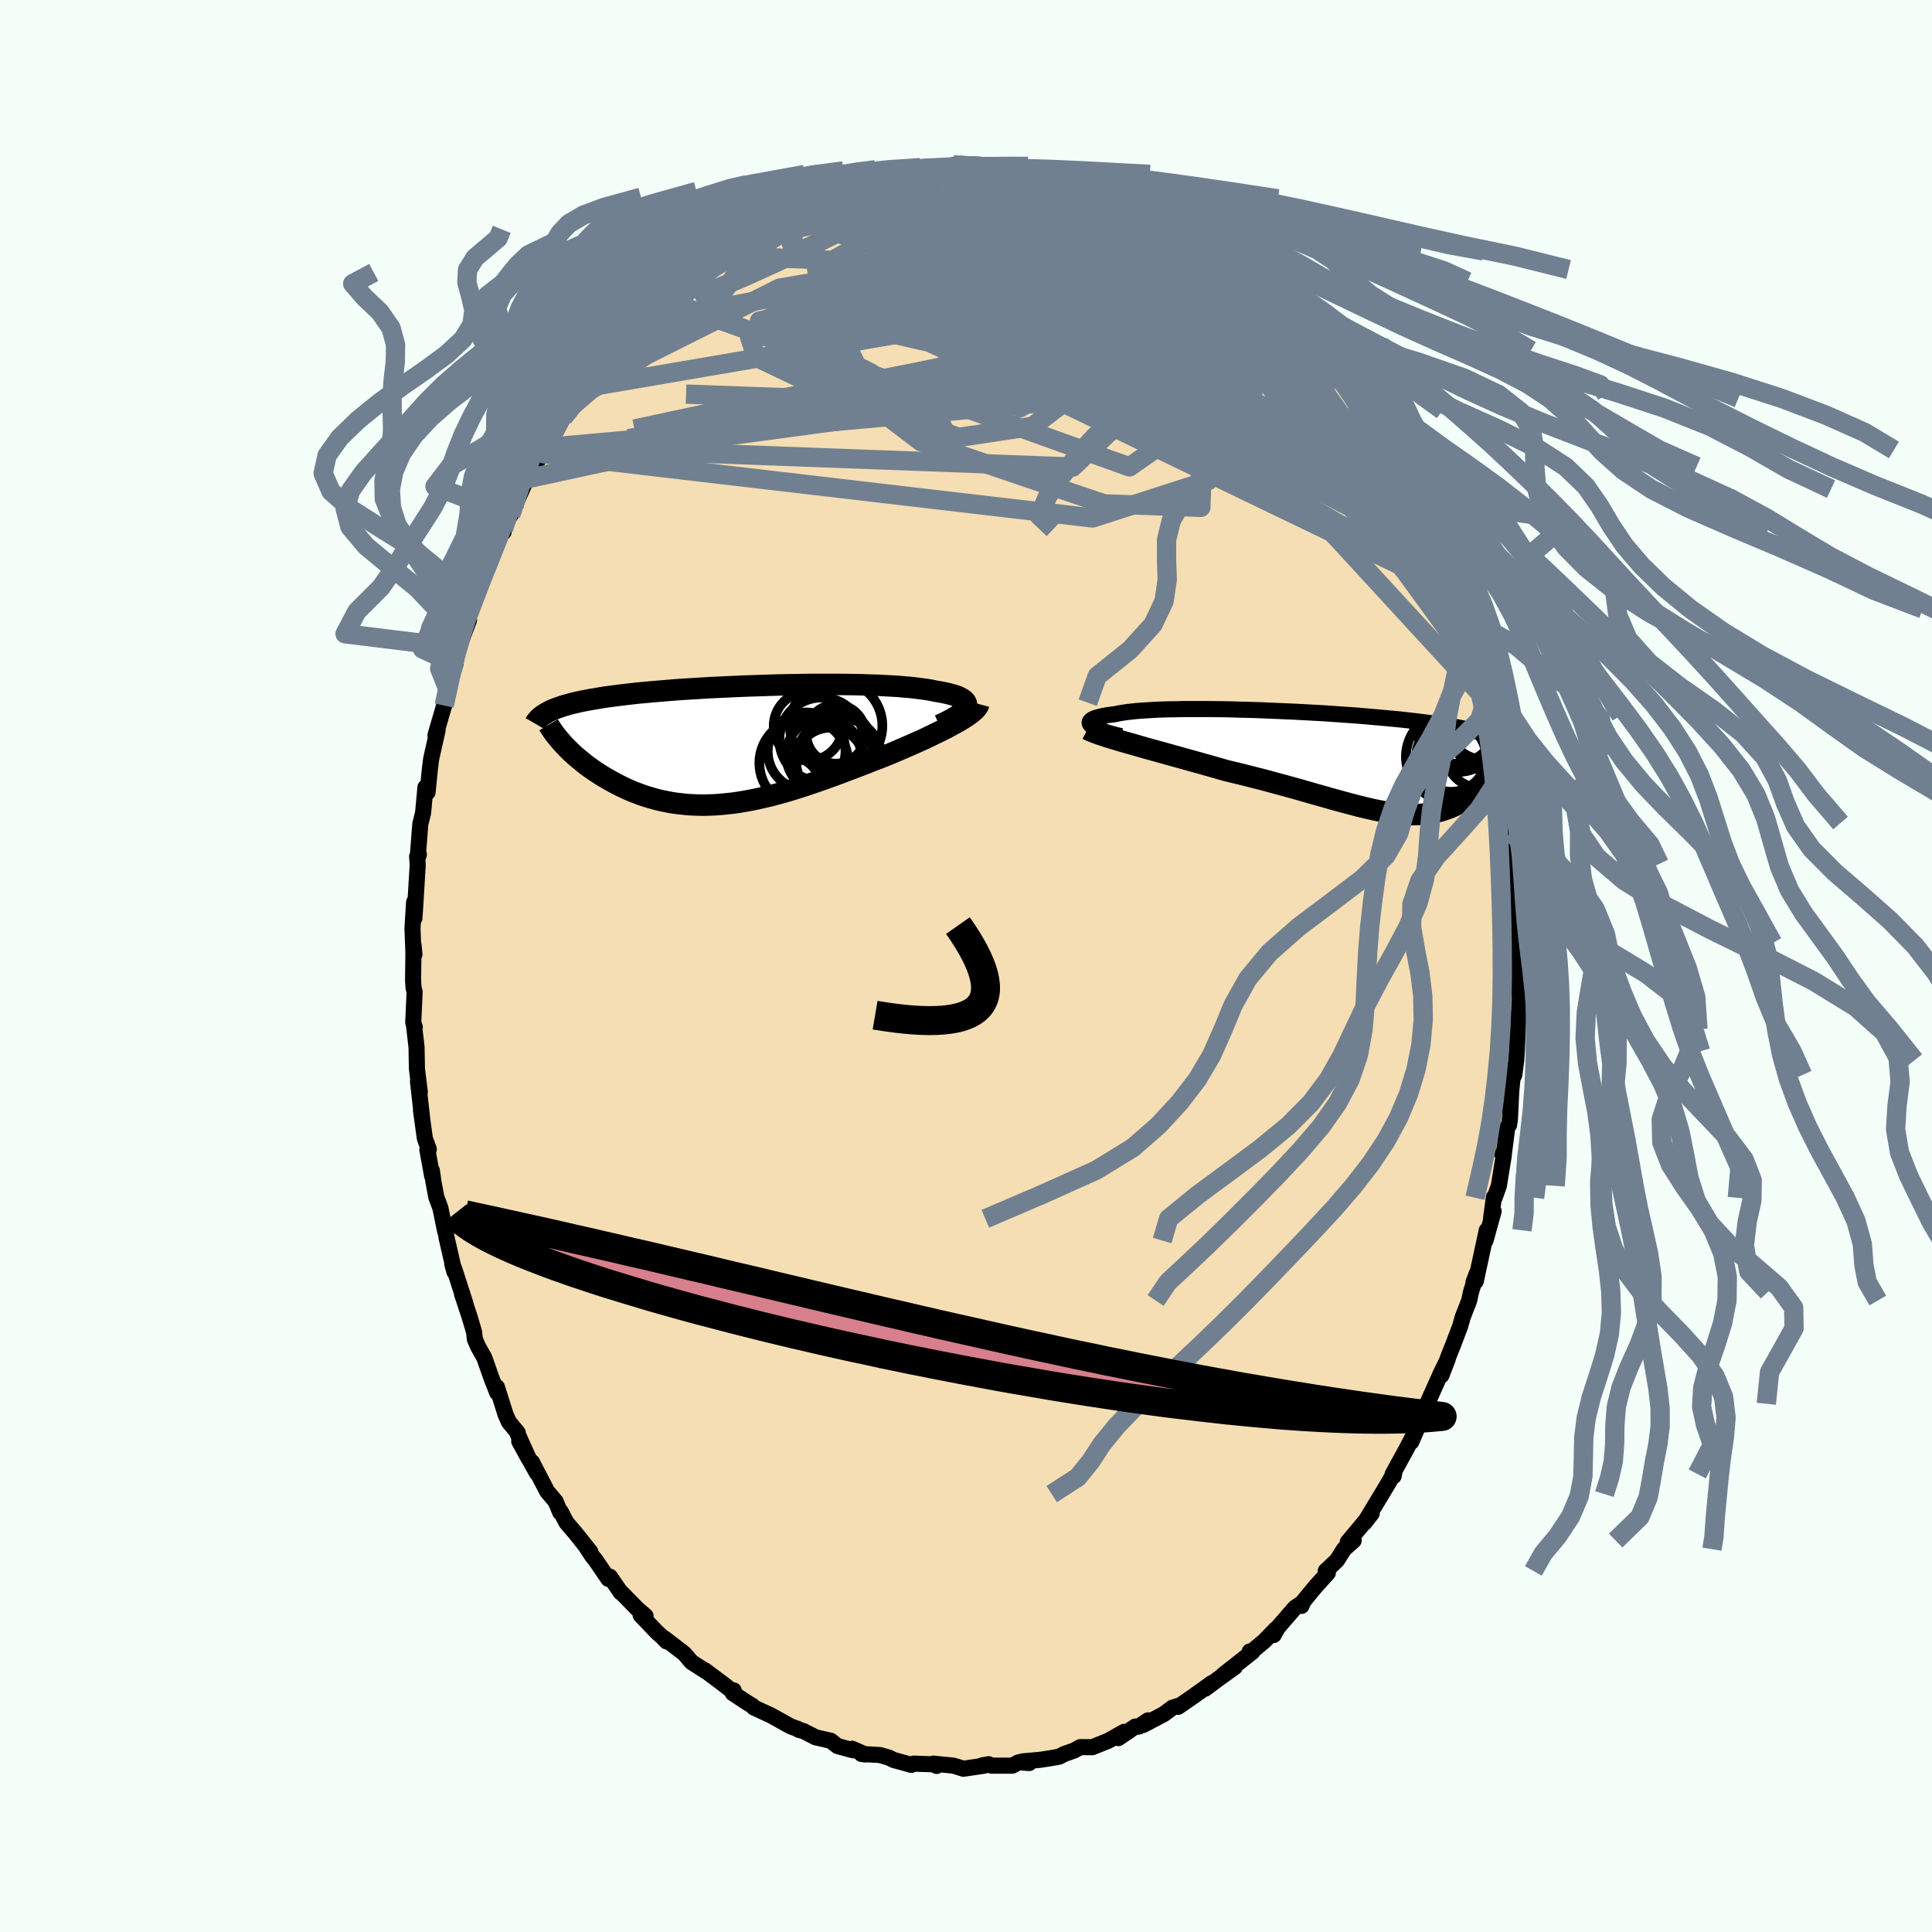 <svg xmlns="http://www.w3.org/2000/svg" width="500" height="500" viewBox="-100 -100 200 200"><defs><clipPath id="c"><path d="m23.76-3.94.04-.15.01-.14-.04-.14-.07-.13-.12-.13-.15-.12-.18-.11-.22-.11-.25-.11-.29-.09-.32-.09-.35-.09-.38-.08-.41-.08-.43-.07-.42-.09-.47-.08-.5-.07-.55-.07-.58-.07-.62-.05-.66-.06-.68-.04-.72-.04-.75-.04-.78-.02-.8-.03-.82-.02-.84-.01-.86-.01H7.9l-.9.01-.91.02-.91.01-.91.02-.91.03-.9.03-.9.03-.89.03-.89.04-.87.04-.86.04-.85.04-.83.05-.81.05-.79.05-.78.05-.76.06-.73.06-.72.06-.69.06-.67.06-.64.06-.63.07-.6.07-.57.07-.56.07-.53.07-.51.07-.49.08-.47.08-.44.07-.43.08-.41.08-.4.08-.37.09-.36.08-.33.09-.32.09-.31.09-.28.1-.27.09-.26.1-.24.09-.22.1-.21.11-.19.1 1.84 3.42.22.23.23.23.24.24.25.23.26.23.28.23.28.23.29.24.3.23.31.22.32.23.33.22.34.22.35.22.36.21.37.21.38.21.4.21.4.2.42.2.42.19.44.18.45.17.46.17.47.15.48.14.5.14.5.12.51.1.52.1.54.08.54.06.55.06.56.03.58.02.58.01.59-.02.59-.02.61-.05.62-.06.62-.07.63-.09.65-.11.64-.12.66-.14.66-.15.67-.16.68-.18.68-.19.69-.2.69-.22.7-.22.7-.24.71-.24.71-.25.71-.26.72-.26.71-.27.72-.27.71-.27.72-.28.71-.28.71-.27.7-.28.58-.24.56-.24.56-.24.55-.24.55-.24.53-.24.52-.23.5-.24.49-.24.48-.23.46-.23.44-.22.42-.23.4-.22.38-.21"/></clipPath><clipPath id="b"><path d="m-26.33-3.86-.09-.1-.05-.1-.01-.09.03-.1.06-.08.1-.09.14-.08.17-.08.21-.07.25-.07.27-.07.31-.06.34-.06.37-.05.4-.05.36-.08.41-.07.45-.07.49-.05.54-.06.58-.04.62-.04.65-.04.69-.03.73-.02.75-.01.79-.02h2.5l.87.01.89.01.9.02.92.03.92.02.93.03.93.04.93.04.93.04.93.04.92.05.92.05.9.05.89.06.88.06.87.06.85.06.83.07.81.07.79.07.77.07.75.07.72.07.71.08.67.08.66.08.63.08.61.08.58.08.56.09.53.08.51.09.5.09.46.09.45.09.43.1.41.1.39.09.36.1.35.1.33.11.32.1.29.11.27.11.26.11.24.12.22.11.21.12.19.12-1.1 2.37-.11.2-.13.19-.13.2-.14.19-.15.2-.16.19-.17.2-.17.19-.18.19-.19.19-.2.19-.2.19-.21.18-.22.18-.23.17-.23.17-.25.18-.25.16-.26.17-.27.16-.27.15-.29.14-.29.14-.3.13-.32.12-.31.11-.33.1-.34.09-.34.08-.36.07-.36.05-.38.04-.39.03-.39.01-.41.01-.42-.02-.44-.02-.45-.04-.46-.05-.48-.07-.49-.08-.51-.09-.52-.1-.54-.12-.56-.13-.58-.14-.6-.16-.61-.16-.64-.17-.65-.18-.68-.19-.7-.2-.71-.2-.74-.21-.76-.22-.78-.22-.8-.22-.82-.22-.84-.23-.86-.23-.88-.22-.89-.23-.91-.22-.92-.22-.69-.2-.7-.2-.71-.2-.7-.2-.7-.19-.7-.2-.69-.19-.69-.19-.68-.19-.68-.19-.66-.18-.65-.18-.63-.18-.62-.18-.6-.17"/></clipPath><filter id="a"><feTurbulence baseFrequency=".05" numOctaves="3" result="noise" type="noise"/><feDisplacementMap in="SourceGraphic" in2="noise" scale="2"/></filter></defs><rect width="100%" height="100%" x="-100" y="-100" fill="#F5FFFA"/><path fill="wheat" stroke="#000" stroke-linejoin="round" stroke-width="1.667" d="M57.29-.26v.92l.02 2.09.02.83-.22 2.97.03-.7-.12 2.98-.06.93-.2 1.51-.19.4-.13 1.37-.13 2.79-.09.62-.19.27-.33 2.56-.19.19.17.09-.52 3.2-.44 1.23-.07-.06-.3 2.24.27-.79-.84 3.04.13-1.06-1.14 5.28-.24.12.34-.92-.59 1.9-.19.89-.67 1.72-.26.93-.71 1.87-.41 1.02-.83 2.22.65-1.67-.71 1.45-1.41 3.15-.33 1.3.19-.37-.67 1.09-.83 1.92.36-.93-.86 1.66-1.42 2.59.09.23.1-.52-.47.94-.86 1.44-1.78 2.95.74-.95-2.48 2.96.61-.15-1 .89-.73 1.16-1.16 1.09.22.21-1.25 1.38-1.38 1.67-.1.36.15-.37-.82.56-1.78 2.05-.43.78.23-.62-1.19 1.23-1.6 1.34.08-.25.28.04-3.04 2.39 1.22-.82-1.59 1.14-1.49 1.11.67-.57-1.91 1.37-1.55 1.07.12-.13-.71.22-.9.67-2.15 1.13.53-.49-.97.65-.35-.01-1.76 1.2.6-.65-1.63.92-1.66.67-1.25-.01-.63.35-1.04.37-.51.27-1.03.18-.98.15-1.81.16.71.17-1.08-.08-.67.35H2.63l-.29-.15-.66.12.22.03-2.16.32-1.04-.32-2.08-.21.34.24-.13-.14-.28-.03-1.96-.07-.24.13-1.85-.51-.5-.25-.91-.26-1.91-.11.38.05-1.34-.59.09.16-1.61-.44-.71-.55-1.55-.35-1.27-.65-.49-.13-.08-.09-.72-.25-1.67-.93-.38-.21-1.79-.83-.15-.17-.62-.38-1.42-.94.1-.28-.3-.05-.85-.66-1.83-1.37.21.17-1.59-1.02-.75-.88-2.05-1.57.21.31-.42-.44-.6-.54-1.66-1.74.51.09-.87-.76-1.71-1.74.01.06-1.12-1.63-.16.23-1.36-1.99-.28-.33-.71-1.08.48.59-1.57-1.97-.9-1.05-.6-1.14-.05.08-.47-1.13-.88-1.04-1.57-3.03.51 1.13-1.83-3.29.98 1.79-1.2-2.68.07.01-.92-1.12-.34-.76-.9-2.85.03.58-.56-1.42-.78-2.21-.65-1.15-.33-.79-.07-.7-.45-1.52-.8-2.42.35.99-1.15-3.57-.22-.57.23.85-.83-3.62-.03-.29-.1-.3-.49-2.39-.42-1.13-.3-1.59-.16-1.15.02.53-.49-2.7.15-.05-.41-1.12-.4-2.92.1.64-.41-3.6.19 1.07-.3-2.41-.04-2.22-.24-2.08h.06l-.16-.47.14-3.17-.11-.44-.05-.75.05-3.67.09.97-.09.14-.11-2.85.17-2.71.03 1.67.07-1.04.27-4.45-.06-.9.18-.2-.12.33.27-3.49.29-1.16.24-2.63.22.51.23-2.29.13-1.07.04-.22.64-2.85-.22.52.85-2.92.05-.15.36-1.75.51-1.78.3-.74.19-1.73-.06.85.46-1.55.81-2.14-.04-.65.49-1.05.69-2.28-.52 1.57 1.97-4.71-.05-.07.87-2.12.16.21v-.35l1.1-2.28-.36.85 1.5-3.38.17-.37.78-1.26.56-1 .02-.11.14-.26.55-.62.72-1.19 1.01-1.92.92-1.2.63-.59.61-1.28.19-.25.95-1.4-.07.48.9-1.67 2.16-2.33-1.05 1.41 1.37-1.92 1.56-1.62.66-.38-.6.35 2.09-2.18-.14.34 1.81-1.66.23-.23.71-.88.54-.11.45-.43 1.22-.82-.23-.18 2.21-1.71.06.16.02-.15.56-.21 1.83-1.01 1.36-.62.67-.88 1.46-.54-.82.25.66.08.85-.42 2.29-1.19 1.3-.6-1.3.37 2.42-.8-.51.25 1.59-.52 1.95-.71-.68.34.65-.25 1.56-.44.85.14 1.57-.51 1.52-.14-.9.02 1.94-.13.85-.09 1.59.11-.08-.37 2.07.11.38-.08.61.11 1.31.3.6-.31h-.78l2.65.56 1.47-.1.97.26 1.05.2-.2-.09 1.12.72 1.14-.14 1.76.79-.42-.04.19-.33.89.59 2.07.56.42.38 1.65.71.05.04 1.3.57-1.3-.47 3.21 1.39 1.22.89.48.19-.55-.02 2.78 1.72.22.22.57.13-.17.03 2.57 1.85.35.07-.86-.43 1.37 1.48.6.19 2.55 2.5-.6-.71 1.72 1.78.35.15-.72-.63 1.65 1.81.54.37 1.42 1.86.21.09 1.39 1.46-.94-.87 2.2 2.86-.2-.31.03-.21 1.21 1.93-.36-.38 1.34 1.64.16.6.9 1.72 1.21 2 .34-.22.88 1.9-.2-.19 1.28 2.34.51.95-.11-.31 1.13 2.66.6.62.23.22.1.7.58 1.78.89 1.8.06.33.75 1.85-.04.03.6 1.77.6.91.27 1.44.64 1.62.28.97.53 1.93.16.47.49 2.37-.01.41.39.92.43 3.2.18.43.48 1.59-.2-.19.34 2.14.11.66.4 2.05.16 1.25-.02.98.31 1.42.03 1.14-.03.69.38 2.47-.1-1.42.29 4.52-.17-.98.11 3.53-.13.06.17.26.06 1.87v.92" filter="url(#a)"/><path fill="#fff" d="m-26.33-3.86-.09-.1-.05-.1-.01-.09.03-.1.06-.08.1-.09.14-.08.17-.08.21-.07.25-.07.27-.07.31-.06.34-.06.37-.05.4-.05.36-.08.41-.07.45-.07.49-.05.54-.06.58-.04.62-.04.65-.04.69-.03.73-.02.75-.01.79-.02h2.5l.87.01.89.01.9.02.92.03.92.02.93.03.93.04.93.04.93.04.93.04.92.05.92.05.9.05.89.06.88.06.87.06.85.06.83.07.81.07.79.07.77.07.75.07.72.07.71.08.67.08.66.08.63.08.61.08.58.08.56.09.53.08.51.09.5.09.46.09.45.09.43.1.41.1.39.09.36.1.35.1.33.11.32.1.29.11.27.11.26.11.24.12.22.11.21.12.19.12-1.1 2.37-.11.2-.13.19-.13.2-.14.19-.15.2-.16.19-.17.2-.17.19-.18.19-.19.19-.2.19-.2.19-.21.18-.22.18-.23.17-.23.17-.25.18-.25.16-.26.17-.27.16-.27.15-.29.14-.29.14-.3.13-.32.12-.31.11-.33.1-.34.09-.34.08-.36.07-.36.05-.38.04-.39.03-.39.01-.41.01-.42-.02-.44-.02-.45-.04-.46-.05-.48-.07-.49-.08-.51-.09-.52-.1-.54-.12-.56-.13-.58-.14-.6-.16-.61-.16-.64-.17-.65-.18-.68-.19-.7-.2-.71-.2-.74-.21-.76-.22-.78-.22-.8-.22-.82-.22-.84-.23-.86-.23-.88-.22-.89-.23-.91-.22-.92-.22-.69-.2-.7-.2-.71-.2-.7-.2-.7-.19-.7-.2-.69-.19-.69-.19-.68-.19-.68-.19-.66-.18-.65-.18-.63-.18-.62-.18-.6-.17" filter="url(#a)" transform="translate(39.28 -21.06)"/><path fill="#fff" d="m23.76-3.94.04-.15.01-.14-.04-.14-.07-.13-.12-.13-.15-.12-.18-.11-.22-.11-.25-.11-.29-.09-.32-.09-.35-.09-.38-.08-.41-.08-.43-.07-.42-.09-.47-.08-.5-.07-.55-.07-.58-.07-.62-.05-.66-.06-.68-.04-.72-.04-.75-.04-.78-.02-.8-.03-.82-.02-.84-.01-.86-.01H7.9l-.9.01-.91.02-.91.01-.91.02-.91.03-.9.03-.9.03-.89.03-.89.04-.87.04-.86.04-.85.04-.83.05-.81.05-.79.05-.78.05-.76.06-.73.06-.72.06-.69.06-.67.06-.64.06-.63.07-.6.07-.57.07-.56.07-.53.07-.51.07-.49.08-.47.08-.44.07-.43.08-.41.08-.4.08-.37.09-.36.08-.33.09-.32.09-.31.09-.28.1-.27.09-.26.1-.24.09-.22.1-.21.11-.19.1 1.84 3.42.22.23.23.23.24.24.25.23.26.23.28.23.28.23.29.24.3.23.31.22.32.23.33.22.34.22.35.22.36.21.37.21.38.21.4.21.4.2.42.2.42.19.44.18.45.17.46.17.47.15.48.14.5.14.5.12.51.1.52.1.54.08.54.06.55.06.56.03.58.02.58.01.59-.02.59-.02.61-.05.62-.06.62-.07.63-.09.65-.11.64-.12.66-.14.66-.15.67-.16.68-.18.68-.19.69-.2.69-.22.7-.22.7-.24.71-.24.71-.25.71-.26.72-.26.71-.27.72-.27.71-.27.72-.28.71-.28.71-.27.7-.28.58-.24.56-.24.56-.24.55-.24.55-.24.53-.24.52-.23.5-.24.49-.24.48-.23.46-.23.44-.22.42-.23.4-.22.38-.21" filter="url(#a)" transform="translate(-23.76 -22.87)"/><g fill="none" stroke="#000" transform="translate(39.28 -21.06)"><path stroke-linejoin="round" stroke-width="1.667" d="m-23.22-2.73-.49-.12-.46-.12-.41-.12-.37-.12-.33-.11-.29-.11-.25-.11-.21-.11-.17-.11-.13-.1-.09-.1-.05-.1-.01-.09.03-.1.06-.08.1-.09.14-.08.17-.08.21-.07.25-.07.27-.07.31-.06.34-.06.37-.05.4-.05.36-.08.41-.07.45-.07.49-.05.54-.06.58-.04.62-.04.65-.04.69-.03.73-.02.75-.01.79-.02h2.5l.87.01.89.01.9.02.92.03.92.02.93.03.93.04.93.04.93.04.93.04.92.05.92.05.9.05.89.06.88.06.87.06.85.06.83.07.81.07.79.07.77.07.75.07.72.07.71.08.67.08.66.08.63.08.61.08.58.08.56.09.53.08.51.09.5.09.46.09.45.09.43.1.41.1.39.09.36.1.35.1.33.11.32.1.29.11.27.11.26.11.24.12.22.11.21.12.19.12.17.13.16.12.15.13.13.13.11.13.11.13.09.14.07.14.07.14.05.14" filter="url(#a)"/><path stroke-linejoin="round" stroke-width="2.222" d="m-26.7-3.44.23.12.29.12.34.13.38.14.42.14.45.15.5.15.52.16.55.16.57.16.6.17.62.18.63.18.65.18.66.18.68.19.68.19.69.19.69.19.7.2.7.19.7.2.71.2.7.2.69.2.92.22.91.22.89.23.88.22.86.23.84.23.82.22.8.22.78.22.76.22.74.21.71.2.7.2.68.19.65.18.64.17.61.16.6.16.58.14.56.13.54.12.52.1.51.09.49.08.48.07.46.05.45.04.44.02.42.02.41-.01.39-.01.39-.03.38-.04.36-.05.36-.07.34-.08.34-.09.33-.1.31-.11.32-.12.3-.13.29-.14.29-.14.27-.15.27-.16.26-.17.25-.16.25-.18.23-.17.23-.17.22-.18.21-.18.2-.19.2-.19.19-.19.18-.19.17-.19.17-.2.16-.19.15-.2.14-.19.13-.2.13-.19.11-.2.11-.19.1-.19.09-.19.08-.19.07-.18.07-.19.06-.18.04-.17.04-.18.03-.17" filter="url(#a)"/><circle cx="14.003" cy="-1.031" r="3.666" clip-path="url(#b)" filter="url(#a)"/><circle cx="11.438" cy="-4.041" r="4.154" clip-path="url(#b)" filter="url(#a)"/><circle cx="12.398" cy="-3.411" r="3.95" clip-path="url(#b)" filter="url(#a)"/><circle cx="10.948" cy="-.611" r="4.688" clip-path="url(#b)" filter="url(#a)"/><circle cx="14.038" cy="-3.461" r="3.084" clip-path="url(#b)" filter="url(#a)"/><circle cx="11.763" cy="-3.021" r="3.982" clip-path="url(#b)" filter="url(#a)"/><circle cx="14.763" cy="-2.651" r="3.512" clip-path="url(#b)" filter="url(#a)"/><circle cx="10.938" cy="-.596" r="3.622" clip-path="url(#b)" filter="url(#a)"/><circle cx="11.938" cy="-2.291" r="3.086" clip-path="url(#b)" filter="url(#a)"/><circle cx="13.623" cy=".324" r="4.798" clip-path="url(#b)" filter="url(#a)"/></g><g fill="none" stroke="#000" transform="translate(-23.76 -22.87)"><path stroke-linejoin="round" stroke-width="2.222" d="m21.01-2.06.47-.22.43-.21.38-.21.34-.19.3-.19.25-.19.21-.18.16-.17.13-.16.08-.16.04-.15.01-.14-.04-.14-.07-.13-.12-.13-.15-.12-.18-.11-.22-.11-.25-.11-.29-.09-.32-.09-.35-.09-.38-.08-.41-.08-.43-.07-.42-.09-.47-.08-.5-.07-.55-.07-.58-.07-.62-.05-.66-.06-.68-.04-.72-.04-.75-.04-.78-.02-.8-.03-.82-.02-.84-.01-.86-.01H7.9l-.9.01-.91.02-.91.01-.91.02-.91.03-.9.03-.9.03-.89.03-.89.04-.87.04-.86.04-.85.04-.83.05-.81.05-.79.05-.78.05-.76.06-.73.06-.72.06-.69.06-.67.06-.64.06-.63.07-.6.07-.57.07-.56.07-.53.07-.51.07-.49.08-.47.08-.44.07-.43.08-.41.08-.4.08-.37.09-.36.08-.33.09-.32.09-.31.09-.28.1-.27.09-.26.1-.24.09-.22.1-.21.11-.19.1-.18.11-.17.1-.15.11-.14.11-.13.11-.12.12-.1.12-.1.11-.08.12-.07.12" filter="url(#a)"/><path stroke-linejoin="round" stroke-width="2.222" d="m25.08-4.25-.04.15-.09.15-.13.17-.16.17-.21.18-.23.19-.27.19-.3.2-.32.2-.35.21-.38.21-.4.22-.42.23-.44.22-.46.23-.48.23-.49.24-.5.24-.52.23-.53.24-.55.24-.55.24-.56.24-.56.24-.58.24-.7.28-.71.27-.71.28-.72.28-.71.27-.72.27-.71.27-.72.26-.71.26-.71.25-.71.24-.7.24-.7.22-.69.22-.69.2-.68.19-.68.18-.67.16-.66.15-.66.14-.64.12-.65.11-.63.09-.62.07-.62.06-.61.05-.59.02-.59.02-.58-.01-.58-.02-.56-.03-.55-.06-.54-.06-.54-.08-.52-.1-.51-.1-.5-.12-.5-.14-.48-.14-.47-.15-.46-.17-.45-.17-.44-.18-.42-.19-.42-.2-.4-.2-.4-.21-.38-.21-.37-.21-.36-.21-.35-.22-.34-.22-.33-.22-.32-.23-.31-.22-.3-.23-.29-.24-.28-.23-.28-.23-.26-.23-.25-.23-.24-.24-.23-.23-.22-.23-.21-.22-.2-.23-.19-.22-.18-.22-.18-.22-.16-.22-.15-.21-.14-.21-.14-.21-.12-.2" filter="url(#a)"/><circle cx="6.975" cy="1.856" r="4.608" clip-path="url(#c)" filter="url(#a)"/><circle cx="10.315" cy="-1.994" r="4.784" clip-path="url(#c)" filter="url(#a)"/><circle cx="7.425" cy="-1.964" r="3.574" clip-path="url(#c)" filter="url(#a)"/><circle cx="8.795" cy="-.569" r="4.354" clip-path="url(#c)" filter="url(#a)"/><circle cx="9.675" cy="1.761" r="3.558" clip-path="url(#c)" filter="url(#a)"/><circle cx="10.585" cy=".036" r="3.478" clip-path="url(#c)" filter="url(#a)"/><circle cx="9.02" cy="1.026" r="3.868" clip-path="url(#c)" filter="url(#a)"/><circle cx="10.29" cy="-1.134" r="3.058" clip-path="url(#c)" filter="url(#a)"/><circle cx="7.26" cy=".646" r="4.024" clip-path="url(#c)" filter="url(#a)"/><circle cx="10.635" cy="1.596" r="4.466" clip-path="url(#c)" filter="url(#a)"/></g><g fill="none" stroke="#708090" stroke-linejoin="round" stroke-width="2"><path d="m-23.93-75.25 1.68-.83 1.63-.66 1.6-.49 1.64-.32 1.78-.21 2-.19 2.24-.22 2.42-.26 2.49-.26 2.5-.24 2.48-.21 2.48-.18 2.5-.15 2.48-.12 2.36-.11 2.15-.15 1.82-.21" filter="url(#a)"/><path d="m-31.51-69.03 1.31-1.19.95-.82.92-.7.96-.69 1.03-.72 1.07-.75 1.07-.76 1.03-.71.94-.63.82-.52.68-.42.53-.34.4-.28.24-.2.01-.07-.38.23m60.22 18.82.15.27.59.93.72 1.2.76 1.27.72 1.19.65 1.07.54.91.43.75.32.58.19.38.04.14-.13-.17-.33-.5-.53-.86-.74-1.19-.91-1.49-1.08-1.78-1.28-2.16M9.02-81.86l.35.22 1.04.55 1.33.72 1.41.85 1.46.96 1.58 1.09 1.73 1.23 1.87 1.35 1.94 1.43L23.68-72l1.93 1.48 1.88 1.46 1.84 1.43 1.78 1.38 1.7 1.27 1.57 1.16 1.43 1.03 1.32.97 1.19.85" filter="url(#a)"/><path d="m-20.07-77.76 1.05-.16 1.22.24 1.93.36 2.64.42 3.18.5 3.54.66 3.82.85 4.12 1.03 4.45 1.21 4.77 1.36 5.04 1.53 5.22 1.67 5.36 1.75 5.51 1.76" filter="url(#a)"/><path d="m28.02-72.17-.06.06-.26.33-.27.66-.46.84-.82.9-1.32.87-1.89.84-2.44.83-2.97.87-3.46.94-3.96 1.02-4.48 1.08-5.07 1.14-5.7 1.2-6.4 1.29-7.1 1.45-7.81 1.61-8.48 1.66" filter="url(#a)"/><path d="m28.37-72.1-.19.11.44.56.55.64.37.51.03.3-.34.07-.74-.16-1.12-.34-1.46-.48-1.79-.62-2.16-.81-2.58-1.04-3.06-1.32-3.61-1.6-4.19-1.87-4.76-2.11m-33.46 9.57.39-.4.59-.5.66-.52.7-.54.69-.56.65-.53.56-.45.44-.33.3-.19.15-.04v.08l-.2.23-.47.4-.82.64-1.23.96-1.71 1.37m65.6 7.43.81.94.61.85.64.93.64.93.64.94.64.97.66 1.03.67 1.07.66 1.07.61.99.53.84.4.63.25.39.08.12-.12-.17-.34-.52-.58-.93-.82-1.38-1.07-1.81" filter="url(#a)"/><path d="m11.08-81.37 1.12.55.76.42.98.54 1.31.72 1.54.89 1.64.99 1.66 1.05 1.63 1.08 1.6 1.09 1.6 1.1 1.58 1.09 1.51 1.05 1.37.95 1.14.79.9.59.66.38.51.26" filter="url(#a)"/><path d="m37.99-62.18-.09.1.42.62.32.46.13.25-.03.1-.19-.03-.37-.18-.57-.39-.81-.65-1.14-1.01-1.54-1.48-1.97-1.96-2.44-2.45-3.12-3.08m17.29 18.46.56 1.27.42.91.36.79.26.61.11.4-.03.16-.22-.08-.41-.34-.64-.62-.89-.91-1.16-1.27-1.45-1.69-1.74-2.13-2-2.56-2.28-3-2.67-3.5-3.19-4.12m-3.86-4.68.49.21.67.46.7.52.56.46.42.4.35.37.27.34.11.22-.13.05-.42-.17-.74-.39-1.03-.6-1.35-.79-1.7-1.01-2.14-1.26-2.62-1.56-2.99-1.83" filter="url(#a)"/><path d="m47.37-46.07.45.53.35.66.36.89.38 1.01.37.95.3.78.2.56.09.32-.03.05-.17-.24-.33-.58-.51-.98-.72-1.44-.95-1.94-1.2-2.46-1.54-3.09M2.88-82.78l2.21.44 1.81.46 1.62.6 1.58.74 1.64.89 1.75.98 1.85 1.06 1.91 1.12 1.94 1.17 1.99 1.22 2.04 1.28 2.08 1.32 2.06 1.32 1.97 1.27 1.81 1.18 1.6 1.05 1.32.83" filter="url(#a)"/><path d="m33.15-67.29.17.07.33.36.6.64.69.77.66.74.55.64.4.51.25.37.11.23-.04.09-.18-.05-.32-.16-.45-.27-.61-.39-.78-.53-.97-.72-1.21-.96-1.48-1.25-1.79-1.57-2.16-1.92-2.61-2.28-2.98-2.6" filter="url(#a)"/><path d="m25.45-74.02 1.49 1.17.22.58-.33.55-.59.69-.86.83-1.25.9-1.75.89-2.31.87-2.88.87-3.41.9-3.93.97-4.44 1.05-4.97 1.11-5.56 1.16-6.21 1.22-6.92 1.33-7.66 1.54-8.41 1.8M18.99-78.1l.03.1.96.56.84.55.53.48.27.4.07.35-.16.28-.39.22-.67.16-.94.11-1.23.06-1.52.02-1.8-.01-2.08-.06-2.41-.11-2.77-.21-3.17-.34L.95-76l-4.04-.53-4.61-.52-5.29-.42" filter="url(#a)"/><path d="m28.37-72.1-.25.1.27.55.26.63-.05.52-.5.32-1.01.11-1.49-.08-1.95-.23-2.39-.31-2.85-.41-3.35-.54-3.89-.71-4.48-.92-5.12-1.09-5.91-1.17-6.85-1.21m-22.27 9.35 1.46-1.42 1.11-.95 1.06-.85 1.04-.81 1.03-.77 1.03-.74 1.05-.74 1.05-.73 1.02-.73.97-.67.88-.6.79-.52.67-.42.53-.33.36-.25.17-.16v-.08l-.19.06-.49.31m52.7 9.82 1.02 1.33.24 1.02-.42.89-1.07.78-1.74.72-2.39.67-3.03.67-3.7.64-4.35.63-5.02.66-5.7.71-6.41.82-7.17.94-7.99 1.1-8.84 1.19-9.69 1.13m20.27-26.74.37.05 1.35-.08 1.7.02 1.92.15 2.19.28 2.47.35 2.7.4 2.82.44 2.88.46 2.9.51 2.95.56 2.97.61 2.92.61 2.76.58 2.68.63" filter="url(#a)"/><path d="m46.24-48.73.66 1.68-.07.61-.66.11-1.19-.15-1.69-.38-2.22-.7-2.79-1.09-3.39-1.53-4.03-1.98-4.68-2.4-5.36-2.84-6.04-3.3-6.71-3.79-7.46-4.29-8.46-4.71m-19.92 1.15.83-.65.68-.59.58-.47.42-.28.28-.1.19.02.06.15-.15.34-.47.61-.89.94-1.3 1.31-1.7 1.66-2.04 1.98-2.33 2.24-2.73 2.52m72.94-.98.72.84.32.54.16.42-.04.24-.26.08-.46-.05-.67-.16-.89-.26-1.14-.41-1.43-.61-1.78-.86-2.19-1.16-2.65-1.5-3.13-1.84-3.56-2.17-3.95-2.51-4.35-2.87-4.84-3.25m6.38-1.41-.09-.04.51.15.93.35 1.09.44 1.07.46.93.41.74.34.57.27.42.21.29.16.1.08-.2-.05-.59-.23-1.03-.44-1.47-.64-1.83-.8" filter="url(#a)"/><path d="m-28.22-71.91.81-.44 1.33-.41 1.76-.33 2.12-.18 2.44-.03 2.79.1 3.16.17 3.53.24 3.82.31 4.03.41 4.17.52 4.29.63 4.42.7 4.56.69 4.66.64 4.62.56 4.42.45" filter="url(#a)"/><path d="m-3.67-82.56 1.15.11 1.58.42 1.94.7 2.26.99 2.54 1.26 2.77 1.49 2.98 1.69 3.19 1.85 3.39 1.97 3.57 2.05 3.68 2.08 3.69 2.06 3.63 2.08 3.61 2.23M22.12-76.29l.37.24.64.49.83.58.81.53.72.48.62.43.52.39.41.34.28.28.16.22.02.13-.16.01-.39-.14-.65-.34-.93-.53-1.19-.71-1.48-.89-1.83-1.1-2.27-1.35-2.8-1.67m-25.98-2.69-.14.12.55-.1.85-.17.9-.16.78-.13.58-.07h.34l.13.06-.11.14-.38.21-.71.32-1.12.43-1.56.55-1.95.62-2.24.61-2.5.59" filter="url(#a)"/><path d="m36.6-63.64.52.84-.3.59-.86.53-1.49.42-2.14.33-2.79.3-3.45.32-4.12.35-4.83.38-5.58.36-6.39.3-7.24.19-8.13.03-8.98-.15-9.8-.35m41.59-21.75 1.16.57 1.28.56 1.18.55 1.06.52.97.51.95.52.97.53.96.55.94.54.87.52.76.47.63.4.5.31.33.22.16.12-.03-.01-.23-.12-.46-.26-.7-.4-.94-.53-1.16-.67-1.3-.79-1.4-.89m13.67 9.96 1.17 1.28.68.84.32.57-.06.29-.43.02-.81-.23-1.2-.49-1.64-.75-2.11-1.03-2.58-1.31-3.04-1.56-3.48-1.83-3.92-2.11-4.45-2.47-4.99-2.88" filter="url(#a)"/><path d="m48.3-44.53.45 1.47.09.92-.32.45-.71.07-1.1-.25-1.48-.55-1.9-.85-2.34-1.18-2.81-1.54-3.31-1.95-3.85-2.39-4.42-2.85-5.03-3.33-5.61-3.83-6.14-4.34-6.61-4.88-7.11-5.45m-20.61.12.42-.22 1.16-.41 1.62-.52 1.82-.52 1.87-.45 1.9-.33 1.97-.26 2.09-.24 2.22-.26 2.32-.28 2.34-.29 2.32-.28 2.29-.24 2.27-.2 2.24-.18 2.14-.18 1.95-.2 1.66-.25 1.34-.33" filter="url(#a)"/><path d="M22.05-76.12 23.83-75l.78.51.39.32.2.28.03.24-.21.17-.46.11-.68.06-.94.01-1.25-.1-1.62-.24-2.05-.43-2.51-.61-2.96-.79-3.39-.92-3.87-1.04L.83-78.6l-5.13-1.37m-1.31-2.46 1.43-.07.91.02.54.1.2.21-.15.33-.51.48-.9.62-1.32.77-1.74.94-2.17 1.11-2.61 1.34-3.13 1.57-3.73 1.79-4.36 1.98-4.92 2.04" filter="url(#a)"/><path d="m-26.78-73.34 1.59-1.04 1.24-.46 1.47-.36 1.9-.44 2.29-.53 2.54-.58 2.65-.55 2.71-.48 2.75-.41 2.81-.39 2.86-.43 2.86-.49 2.8-.49 2.77-.39 2.95-.2" filter="url(#a)"/><path d="M-45.47-50.43 2.1-60.73l18.32.25 3.02.13-1.52.19-3.27.32-5.41-.26-6.73-1.18L.7-63.13l-3.21-2.04-.8-1.91.07-1.76-.4-1.72-1.06-1.81-.87-1.93.11-1.98.95-1.87.78-1.38.03-.38 1.25 1.39 9.6 4.79 31.9 13.23" filter="url(#a)"/><path d="M25.45-74.02 20.5-58.23l-13.91-.12-4.28-2.09-1.87-2.17-4.24-1.96-5.59-1.27-3.73-.48.26-.01 4.21.17 6.55.42 7.04.96 6.54 1.72 6.09 2.4 6.09 2.74 6.02 2.55 5.05 1.77 2.66.4-1.01-1.36-5.2-3.06-8.39-4.36-7.62-5.17 1.03-4.95 9.25-1.92" filter="url(#a)"/><path d="m-1.31-82.91 8.82 9.13-6.56.98-4.25-.72-1.37-.57h-.8l-1.42.57-1.49 1.1-.44 1.51 1.1 1.61 2.21 1.21 2.59.39 2.75-.46 3.31-.82 4.44-.41 5.73.63 6.51 1.86 6.45 2.98 5.68 3.8 4.32 3.94 1.89 2.69-2.92-.7-11.48-5.49-24.12-6.88-39.17 6.7" filter="url(#a)"/><path d="m-4.71-82.45-13 6.05-.36 1.62 3.21 1.77 4.01 2.3 2.9 1.95.74.74-.76-.62-.52-1.32 1.25-1.09 3.42-.33 4.67.35 4.07.53 1.62.27-1.69-.05-4.3-.12-5.21.03-4.68.17-4.14.22-4.87.47-6.69 1.3-7.51 2.57-6.98 5.78" filter="url(#a)"/><path d="m17.69-78.67 1.2 3.86-7.46 4.2-7.37 3.77L.83-63.6l-.48 1.57-.37-1.1-1.27-3.22-1.08-3.52.85-1.87 3.38.8 5.24 3.29 6.09 4.68 5.74 4.26 2.92 1.9.51.18 26.52 13.88" filter="url(#a)"/><path d="M-19.43-78.05 12.2-66.91l7.39 4.39-3.03-3.03-6.4-3.96-7.99-2.08-7.81-.28-5.13.5-.65.6 3.83.73 6.57 1.35 6.67 2.3 4.42 2.95.93 2.67-2.46 1.25-4.55-.91-4.73-2.94-3.25-3.85-1.39-3.16-1.33-1.38-4.26.17-8.31 1.41-20.06 10.07" filter="url(#a)"/><path d="m-10.21-81.5 23.25 9.37 3.31-.21 2.61.44 1.78.54-1.5-.33-5.35-.82-8-.55-8.4.01-6.46.38-2.81.52 1.31.67 4.57 1.01 6.12 1.43 5.9 1.61 4.67 1.3 3.49.57 2.85-.26 2.22-.93.67-1.33-1.92-1.43-3.87-.87-2.86.84 3.33 4.19 30.06 13.83" filter="url(#a)"/><path d="m12.42-80.62 7.02 13.39-15.16.24-13.72-1.2-7.85-.12-2.43 1.09 2.44 1.2 6.32.23 8.2-.96 7.61-1.54 5.09-1.31 1.76-.59-1.23.1-3.01.42-2.9.28-.73.01 2.81.16 6.03 1.37 7.15 3.96 4.58 6.99-7.48 5.23-48.43-17.36" filter="url(#a)"/><path d="m17.64-78.71.87 3.72-7.54 2.7-6.16-.01-.4-.55 4.4 1.16 6.72 3.03 6.49 3.21 4.5 1.64 2.13-.27.5-.96-.52-.3-2.28.43-5.73-.3-9.39-2.58-8.6-4.64-.49-5.15-.39-5.19" filter="url(#a)"/><path d="M50.58-38.77 9.59-60.37l-.38-.19 11.83 4.83 9.28 2.64 3.08-.4-1.98-1.61-4.65-.95-4.95.2-3.34.6-.73-.14 1.55-1.55 2.42-2.81 1.58-3.48-.07-3.4-.69-2.34 1.69.85 7.92 8.95 21.47 29.54" filter="url(#a)"/><path d="m3.06-82.47-11.8 7.39 6.57 2.68 4.58 1.22 2.44-.48 3.24-1.23 4.44-.54 4.31 1.15 2.42 2.81-1.02 3.27-4.92 1.81-6.56-.98-2.67-3.18 6.47-2.87 12.76-.49 5.05-.19" filter="url(#a)"/><path d="m33.5-67.14-31.02-.87-6.45 7.93 1.76 4.89.52.26-2.92-2.81-5.31-3.69-5.52-2.75-3.68-.9-.53.93 2.8 1.98 5.17 1.85 5.84.49 4.77-1.65 2.59-3.75.19-4.89-1.53-4.46-2.08-2.45-1.35.71 1.16 4.16 6.86 6.49 15.65 4.19 8.46-9.57" filter="url(#a)"/><path d="m-10.18-81.59 15.45 4.65.03 4.13-5.54.8-2.7-.73 1.11-.55 2.93.39 3.06 1.27 2.43 1.73 1.59 1.71.89 1.32.44.78.41.29.72-.03 1.19-.24 1.59-.41 1.74-.56 1.64-.5 1.32.04.5.95-1.57 1.54-5.51.73L1.3-65.8l-11.83-3.28-4.93-3.05L3.66-82.78" filter="url(#a)"/><path d="m-2.82-82.65 21.54 22.09 1.8 2.83-2.17-2.51-5.88-4.8-6.93-4.5-4.61-2.54-.82-.29 2.31 1.19 3.75 1.66 3.58 1.45 2.42 1.11.95.96-.2 1-.4 1.15.82 1.42 3.22 2.25 5.29 4.03 3.19 5.92-11.94 3.85-57.07-6.68" filter="url(#a)"/><path d="M54.11-27.26 33.82-49.32 11.84-64.41-2.2-70.5l-8.84-.3-5.92 1.89-3.71 2.02-1.72 1.83.68 2.04 4.35 2.08 8.67.86 10.67-1.87 7.22-4.76-.6-5.37-3.94-2.96 17.39-1.08" filter="url(#a)"/><path d="m33.15-67.29-7.51 6.06-10.3.49L9-63.44l-4.92-4.12-4.18-3.13-3.47-.96-2.44.95-.57 1.97 2.26 2.18 5.3 1.92 7.43 1.42 7.72.76 6 .02 2.74-.75-1.14-1.56-4.41-2.62-5.53-3.72-3.07-3.87 2.78-1.76 8.73 2.53 11.27 7.04" filter="url(#a)"/><path d="m28.37-72.1-37.68 2.7-12.07 2.63 2.48.14 5.59-.23 2.99-.02.5-.21.23-.6 1.35-.84 2.6-.91 3.62-.98 4.47-1.13 4.83-1.36 3.93-1.51 1.46-1.43-2.09-.99-5.92-.31-9.24.17-8.42-.38 7.39-5.07" filter="url(#a)"/><path d="m-43.42-53.68 50.5-4.55 9.42-7.08-2.23-6.61-2.05-4.29.34-1.84 1.98.02 2.4 1.17 1.63 1.6-.15 1.37-2.16.84-3.21.67-2.34 1.5.2 3.17 2.97 4.56 4.68 4.2 4.15-.3-13.89-22.7" filter="url(#a)"/><path d="m-1.23-82.54 6.9 2.45 7.72 6.99 6.94 6.89 3.6 3.5 1.42 1.06.52.73-.28 1.3-1.29 1.44-1.97.6-1.91-.89-1.35-2.33-.88-3.09-.74-2.75-.82-1.29-.96.92-1.33 3.11-2.54 4.3-4.9 3.73-7.65 1.15-8.49-3.01-3.49-7.38 10.09-9.17 23.54-2.9" filter="url(#a)"/><path d="m-19.43-78.05 10.89 2.15 15.36 2.75 6.42 1.37-.2-.21-1.11-.71 1.08-.15 3.22.96 3.78 2.02 2.66 2.49.5 2.15-1.81 1.3-3.44.48-4.01.06-3.51-.08-2.19-.2-.28-.24 1.33.11.63.7-4.34.42-8.11-2.47 20.25-13.42" filter="url(#a)"/><path d="M46.24-48.73 15.12-59.6l-2.67-4.14-2.18-3.72-2.79-3.19-2.55-2.3L2.76-74l-1.42.36-.14 1.42 1.19 1.61 1.88.9 1.7-.22.89-1 .04-.93-.27-.01.25 1.26 1.37 2.2 2.36 2.29 2.75 1.62 3.61 1.2 7.63 2.91 13.9 7.57 9.7 7.59" filter="url(#a)"/><path d="M17.64-78.71 4.62-79.84l.42 3.37 2.5 5.52 1.12 3.92.4 1.29.76-.41 1.32-.95 1.87-.76 2.85-.16 4.25.78 5.39 1.94 5.33 2.98 3.37 3.26-1.03 2.09-7.81-.42-14.47-2.63-11.15-2.83 29.14-8.2" filter="url(#a)"/><path d="M20.9-77.18 9.54-68.36l-2.61 8.58-1.31 1.98 1.22-.77 1.72-1.33.75-1.64-.21-2.2-.79-2.65-1.15-2.45-1.26-1.39-.76.17.51 1.52 2.08 2.04 3.07 1.44 2.8.07 1.57-1.38.47-2.09.59-1.66 1.94-.36 3.18.9 2.72 1.19.4.26-3-1.8L3.66-82.78" filter="url(#a)"/><path d="m-43.42-53.68 54.47 2.03 10.2-9.72-3.71-8.89-5.37-5.32-3.44-2.15-1.6-.08-.7.97-.42 1.33-.27 1.39.11 1.34.65 1.29.95 1.19.64.95-.32.53-1.34.09-1.78-.15-1.41.01-.63.48-.12.96-.44 1.1-1.98.28-4.32-2.56-3.81-7.15-2.12-5.83" filter="url(#a)"/><path d="m48.88-42.75-11.56-16.4-3.27-2.84-6.11-.18-8.92-.43-7.29-1.01-3.23-1.61-.36-2.29.09-2.61-.36-1.92.41-.18 2.76 1.91 4.85 3.19 4.12 2.61-.38-.26-6.71-4.59-11.53-6.63-21.46-1.77" filter="url(#a)"/><path d="m46.24-48.73-9.76-7.76-17.71-4.39-15.83-4-8.04-2.92-1.82-1.37 1.04-.08 1.91.75 2 1.37 1.74 1.89 1.28 2.21.98 1.95 1.27.97 2.07-.38 2.67-1.4 1.86-1.66-.81-1.32-3.64-.74-2.29.4 7 3.17 19.58 6.61 12.59.23" filter="url(#a)"/><path d="M52.93-32.03 36.65-51.3l-16.68-9.28-9.39-.64-4.66 1.76-1.56.94 1.15-.47 2.53-1.47 2-1.79.54-1.49-.13-1 .92-.67 3.26-.37 5.44.37 6.1 1.5 4.66 1.84 2.04.77 2.56 3.27 16.58 23.41" filter="url(#a)"/><path d="m34.43-65.96-10 2.51-3.65 5.7 2.65 2.69.54-2.73-3.09-5.64-4.13-5.17-2.31-2.67.72.12 3.04 1.96 3.54 2.36 2.44 1.69.85.83-.35.42-1.48.38-3.82-.03-7.85-1.26L.58-67.2l-7.16-.87 9.99 6.58 47.17 22.72" filter="url(#a)"/><path d="m1.75-82.77-20.07 18.08 13.65 10.41 18.96 6.44 10.02.36.18-5.09-4.78-7.44-5.04-6.65-3.07-4.29-1.07-1.98-.01-.5-.22.1-1.79.19-4.44.12-6.65.18-5.43.17 2.12-.53 14.34-1.63 17.17.78" filter="url(#a)"/><path d="m-1.31-82.91 2.21.11 1.74.14 1.78.21 1.95.3 2.1.37 2.25.44 2.36.5 2.4.57 2.36.65 2.26.74 2.19.82 2.14.89 2.12.94 2.11.99 2.1 1.04 2.13 1.07 2.2 1.14 2.34 1.22 2.55 1.3 2.81 1.38 3.1 1.45 3.35 1.49 3.5 1.48 3.5 1.48 3.3 1.47 2.91 1.54 2.43 1.66 2.06 1.84 2.02 2 2.4 2.04 3.08 1.92 3.78 1.86 4.96 2.41" filter="url(#a)"/><path d="m-1.31-82.91 2.08.1 1.78.15 1.96.2 2.15.29 2.17.37 2.08.43 1.98.48 1.98.56 2.05.63 2.15.72 2.23.8 2.24.88 2.19.94 2.12.98 2.07 1 2.09 1.03 2.18 1.08 2.37 1.16 2.65 1.27 2.97 1.39 3.35 1.51 3.68 1.59 3.83 1.6 3.46 1.52 2.2 1.21.44.31" filter="url(#a)"/><path d="m-1.31-82.91 2.08.1 1.75.15 1.89.2 2.1.29 2.16.37 2.08.43 1.96.49 1.89.56 1.93.63 2.08.73 2.25.81 2.38.88 2.4.93 2.35.98 2.25 1.01 2.21 1.04 2.3 1.09 2.55 1.17 2.9 1.28 3.3 1.39 3.66 1.5 3.95 1.56 4.13 1.55 4.16 1.45 3.75 1.23 2.5.92.64 1.01" filter="url(#a)"/><path d="m-3.67-82.56 2.12-.05 1.85-.05 1.83.03 2.01.12 2.2.21 2.32.27 2.34.35 2.27.42 2.16.49 2.04.56 2.04.64 2.22.71 2.61.81 3.14.88 3.69.97 4.08 1.04 4.16 1.12 3.93 1.19 3.44 1.26 2.86 1.29 2.43 1.28 2.41 1.23 2.99 1.18 3.96 1.24 4.4 1.32 3.49 1" filter="url(#a)"/><path d="m-8.65-81.94.7-.28 2.04-.2 2.26-.15 2.27-.07 2.35.01 2.5.11 2.61.19 2.6.27 2.43.35 2.21.42 2.04.49 2.03.56 2.21.65 2.54.73 2.95.8 3.27.87 3.42.94 3.37.98 3.17 1.03 2.96 1.08 2.87 1.14 2.99 1.22 3.29 1.29 3.65 1.38 3.87 1.44 3.85 1.48 3.58 1.49 3.2 1.48 2.92 1.49 2.9 1.54 3.18 1.67 3.63 1.84 4.08 2 4.34 2.03 4.49 1.94 4.67 1.86 5.4 2.42M56.37-13.82l3.14 2.65 1.9 2.71.65 2.5 1.55 2.28 3.07 2.21L70.43.8l3.12 2.41 1.59 2.51-.01 2.58-1.07 2.59-1.29 2.54-.8 2.45.06 2.38.89 2.3 1.44 2.26 1.6 2.26 1.4 2.31.98 2.37.47 2.41-.03 2.44-.47 2.4-.73 2.33-.77 2.21-.54 2.1-.12 1.98.41 1.9.71 2.03-1.57 3.02" filter="url(#a)"/><path d="m-10.21-81.5 2.25-.36 2.21-.32 2.05-.22 1.92-.13 1.85-.04 1.81.03 1.8.11 1.78.19 1.74.27 1.71.34 1.68.42 1.68.49 1.69.56 1.74.64 1.79.73 1.84.81 1.89.89 1.93.97 1.98 1.05 2.01 1.12 2.04 1.19 2.05 1.25 2.02 1.27 1.95 1.27 1.82 1.27 1.69 1.28 1.61 1.31 1.6 1.4 1.67 1.52 1.81 1.62 1.96 1.63 1.97 1.42" filter="url(#a)"/><path d="m-15.63-79.58.71-.37 1.51-.54 1.73-.51 1.82-.43 1.9-.35 1.96-.28 2.03-.21 2.08-.14 2.16-.06 2.25.01 2.34.1 2.4.17 2.42.25 2.41.32 2.37.4 2.35.47 2.36.55 2.45.62 2.62.71 2.85.79 3.07.87 3.21.96 3.21 1.04 3.06 1.11 2.84 1.19 2.65 1.26 2.63 1.29 2.86 1.28 3.3 1.24 3.79 1.2 4.1 1.25 3.94 1.32 3.92 1.02" filter="url(#a)"/><path d="m-15.63-79.58 1.01-.36 1.94-.54 2.05-.51 1.89-.44 1.75-.35 1.67-.28 1.62-.22 1.55-.14 1.47-.08H.68l1.24.08 1.12.16 1.04.23.98.3.96.38.96.45.93.51.85.59.7.67.51.76.37.84.27.94.16 1.01-.04 1.03-.38 1.07-.73 1.38" filter="url(#a)"/><path d="m-17.92-78.39 2.73-1.25 2.01-.7 1.96-.5 1.94-.43 1.81-.38 1.64-.32 1.52-.26 1.46-.19 1.46-.11 1.49-.04 1.51.05 1.54.14 1.53.21 1.48.3 1.36.36 1.17.42.96.49.78.55.69.65.71.74.75.83.78.93.86 1.1 1.3 1.4" filter="url(#a)"/><path d="m-18.77-77.97 1.85-1.13.81-.72.97-.61 1.43-.52 1.83-.44 2.14-.36 2.33-.28 2.42-.21 2.47-.14 2.47-.06 2.47.01 2.45.1 2.42.17 2.39.25 2.38.32 2.41.4 2.51.48 2.64.55 2.78.63 2.89.71 2.97.8 3.02.88 3.06.96 3.14 1.04 3.26 1.12 3.39 1.19 3.46 1.24 3.46 1.27 3.37 1.28 3.26 1.27 3.2 1.26 3.24 1.3 3.41 1.4 3.75 1.53 4.3 1.7 4.38 1.8" filter="url(#a)"/><path d="m-18.77-77.97 1.85-1.12 1.18-.72 1.2-.61 1.32-.52 1.48-.44 1.71-.36 1.99-.29 2.23-.22 2.4-.16 2.48-.08h2.51l2.52.07 2.5.15 2.47.23 2.42.29 2.37.37 2.4.45 2.53.51 2.74.58 3.01.66 3.24.74 3.44.85 3.64.94 3.89 1.02 4.16.98 4.18.63" filter="url(#a)"/><path d="m-19.43-78.05 1.82-.7 1.77-.83 1.47-.67 1.47-.54 1.65-.45 1.8-.38 1.9-.33 1.94-.25 1.98-.18 2.03-.1 2.11-.01 2.23.06 2.35.15 2.47.23 2.53.31 2.52.39 2.43.45 2.33.53 2.28.61 2.31.69 2.45.77 2.66.85 2.82.92 2.87.96 2.78.99 2.61 1.02 2.48 1.05 2.49 1.11 2.69 1.23 3.02 1.39 3.29 1.54 3.21 1.65 3.15 1.86" filter="url(#a)"/><path d="m-20.74-76.88 1.5-.93 1.28-.66 1.37-.65 1.49-.63 1.63-.59 1.74-.52 1.83-.45 1.89-.37 1.9-.3 1.91-.22 1.87-.16 1.83-.08 1.8-.01 1.78.08 1.76.15 1.74.22 1.72.3 1.7.37 1.68.45 1.68.52 1.7.59 1.73.68 1.77.76 1.82.84 1.84.94 1.83 1 1.79 1.05 1.76 1.1 1.7 1.17 1.15 1.18" filter="url(#a)"/><path d="m-23.93-75.25 2.56-1.38 1.76-.98 1.39-.77 1.29-.68 1.37-.64 1.5-.59 1.65-.52 1.77-.46 1.86-.38 1.95-.31 2.01-.24 2.05-.16 2.08-.1 2.11-.01 2.15.05 2.22.14 2.29.21 2.39.28 2.44.36 2.47.43 2.46.49 2.44.57 2.47.63 2.56.72 2.82.83 3.21.94 2.3.7" filter="url(#a)"/><path d="m-26.78-73.34 1.57-1.2 1.59-1.03 1.71-.98 1.62-.9 1.51-.8 1.47-.72 1.49-.66 1.55-.59 1.62-.53 1.72-.46 1.84-.39 1.99-.32 2.13-.24 2.24-.17 2.32-.1 2.38-.03 2.44.06 2.49.13 2.54.2 2.6.28 2.68.35 2.8.43 2.97.5 3.18.56 3.44.64 3.67.71 3.82.83 3.76.95 2.76.7" filter="url(#a)"/><path d="m-26.78-73.34 1.59-1.2.96-1.04 1.06-.98 1.42-.9 1.7-.8 1.8-.72 1.81-.66 1.83-.59 1.86-.53 1.94-.45 2.02-.39 2.07-.31 2.1-.23 2.12-.17 2.13-.09 2.16-.01 2.21.06 2.27.15 2.36.21 2.43.3 2.5.37 2.54.44 2.56.51 2.56.6 2.56.67 2.56.76 2.58.84 2.65.94 2.74 1 2.83 1.05 2.87 1.1 2.94 1.18 2.9 1.18" filter="url(#a)"/><path d="m-26.78-73.34-2.18-1.2-.67-1.03 2.13-.99 3.07-.9 2.87-.8 2.36-.72 1.95-.65 1.72-.6 1.69-.52 1.77-.46 1.94-.39 2.11-.31 2.26-.24 2.37-.17 2.44-.09 2.51-.02 2.56.06 2.63.13 2.73.21 2.83.29 2.94.36 3.05.44 3.17.5 3.34.58 3.59.66 3.95.75 4.33.84 4.58.95 4.56 1.01 4.24.99 3.52.64" filter="url(#a)"/><path d="m-26.55-73.16.61-1.29.93-.92 1.13-.89 1.23-.85 1.33-.81 1.47-.76 1.65-.7 1.79-.63 1.89-.56 1.92-.49 1.93-.41 1.96-.35 2.02-.27 2.13-.2 2.25-.12 2.36-.04 2.46.05 2.54.12 2.59.21 2.64.29 2.69.36 2.76.44 2.83.5 2.92.59 3 .67 3.05.75 3.08.85 3.12.92 3.23.98 3.36 1.01 3.41.99 3.17.92 2.58.84 2.42 1.1" filter="url(#a)"/><path d="m-27.77-72.34-1.51-1.08 2.06-1.07 2.05-1.04 1.34-.97.92-.9.99-.81 1.38-.73 1.84-.66 2.2-.6 2.36-.52 2.41-.46 2.36-.39 2.33-.32 2.33-.24 2.37-.17 2.46-.09 2.55-.02 2.66.06 2.76.13 2.86.22 2.99.29 3.14.36 3.29.44 3.42.51 3.5.58 3.56.67 3.65.75 3.85.85 4.11.93 4.39 1.01 4.71 1.04 5.24 1.08 5.58 1.39" filter="url(#a)"/><path d="m-28.76-71.8 1.18-.71 1.56-.94 1.82-1.01 2.05-1.01 2.15-.96 2.03-.89 1.75-.82 1.47-.74 1.31-.67 1.32-.6 1.44-.54 1.56-.47 1.67-.4 1.68-.33 1.64-.26 1.53-.19 1.37-.11 1.21-.04 1.04.04.9.11.79.19.72.27.7.34.7.41.71.5.69.57.55.65.03.74" filter="url(#a)"/><path d="m-29.7-70.69 1.87-.93 1.97-.89 1.99-.95 1.97-.99 1.91-1 1.78-.95 1.58-.89 1.38-.82 1.28-.74 1.29-.68 1.39-.6 1.51-.54 1.6-.47 1.61-.39 1.56-.33 1.45-.25 1.32-.18 1.19-.1 1.06-.03.93.05.82.13.7.2.59.28.46.35.32.43.18.5.08.57.05.65.05.73-.07.85-.41.97-.93 1.1-1.43 1.43" filter="url(#a)"/><path d="m-32.86-67.54-1.76-1.55-1.23-1.25.64-1.05 1.06-.98.73-.96.55-.98.86-.97 1.5-.95 2.14-.9 2.49-.83 2.48-.76 2.21-.7 1.88-.63 1.67-.57 1.7-.51 1.97-.43 2.38-.37 2.8-.29 3.13-.23 3.32-.16 3.29-.11 2.68-.05" filter="url(#a)"/><path d="m-32.86-67.54 2.09-1.57 1.88-1.25 1.56-1.07 1.39-.99 1.49-.98 1.68-.99 1.79-.97 1.75-.95 1.64-.88 1.53-.83 1.46-.75 1.45-.68 1.51-.62 1.58-.55 1.63-.48 1.66-.41 1.62-.34 1.52-.27 1.4-.19 1.24-.12 1.13-.04 1.02.03.98.11.95.19.93.26.87.33.76.42.56.49.32.57.15.66.13.74" filter="url(#a)"/><path d="m-35.08-65.54-.88-1.81 1.92-1.55 1.72-1.29 1.23-1.12 1.12-1.02 1.22-.99 1.28-.98 1.19-.97 1.05-.95.96-.89 1-.83 1.19-.77 1.47-.69 1.81-.64 2.13-.57 2.39-.5 2.55-.43 2.61-.36 2.59-.29 2.54-.22 2.48-.16 2.45-.09 2.47-.01 2.63.1 3.05.35" filter="url(#a)"/><path d="m-35.08-65.54-.2-1.83-.86-1.55.23-1.3 1.24-1.11 1.55-1.03 1.55-1 1.58-.99 1.71-.97 1.85-.94 1.92-.89 1.89-.83 1.81-.76 1.73-.69 1.71-.62 1.77-.55 1.92-.49 2.11-.41 2.34-.34 2.54-.28 2.7-.2 2.78-.12 2.84-.05 2.89.03 2.95.1 3.03.18 3.13.26 3.24.33 3.37.41 3.55.49 3.76.55 4.73.72" filter="url(#a)"/><path d="m-35.4-65.03-.4-.97-1.16-1.41-.69-1.41.31-1.27 1.03-1.14 1.44-1.05 1.73-1.01 1.95-.99 2.05-.97 2-.94 1.9-.9 1.81-.83 1.82-.77 1.91-.7 2.04-.63 2.14-.57 2.2-.5 2.24-.43 2.29-.36 2.38-.29 2.46-.22 2.5-.15 2.49-.08h2.5l2.64.11 2.99.21 3.57.24" filter="url(#a)"/><path d="m-37.56-62.7 1.19-1.5 1.24-1.7 1.09-1.54.87-1.44.78-1.37.88-1.3 1.12-1.21 1.41-1.13 1.66-1.04 1.83-.96 1.88-.9 1.86-.84 1.8-.79 1.75-.72 1.71-.66 1.71-.59 1.76-.52 1.83-.45 1.94-.39 2.04-.31 2.16-.24 2.27-.17 2.39-.09h2.52l2.65.07 2.82.17 2.94.27 2.99.36 2.83.41 2.41.34 1.1-.01m35.85 62.19 1.2 2.5.75 2.5.76 2.57.87 2.55 1.16 2.45 1.53 2.35 1.69 2.31L65.2.82l1.05 2.42.53 2.51.12 2.56-.07 2.57-.07 2.52.04 2.47.21 2.39.36 2.34.47 2.31.51 2.3.5 2.34.47 2.37.43 2.4.4 2.4.37 2.37.36 2.3.38 2.21.36 2.11.23 2.02.01 1.93-.24 1.87-.36 1.82-.3 1.8-.34 1.84-.85 2.04-2.52 2.45" filter="url(#a)"/><path d="m-40.77-57.99 1.99-1.7 2.67-1.53 2.27-1.49 1.99-1.52 2.03-1.53 1.97-1.5 1.67-1.45 1.26-1.38.97-1.3.9-1.23 1.04-1.14 1.29-1.05 1.52-.99 1.68-.91 1.72-.85 1.69-.79 1.6-.73 1.49-.66 1.4-.6 1.32-.52 1.29-.46 1.28-.38 1.28-.31 1.27-.24 1.25-.17 1.18-.08h1.1l.99.09.88.17.77.26.66.33.57.4.53.43.52.49.53.66.16.96m-46.73 20.72.11-1.68.09-1.5.21-1.46.35-1.5.53-1.52.79-1.49 1-1.43 1.03-1.38.87-1.31.68-1.24.7-1.14.99-1.07 1.39-.98 1.72-.92 1.82-.86 1.72-.81 1.58-.76 1.49-.71 1.53-.64 1.71-.54 2.05-.48 2.52-.47 3.21-.43" filter="url(#a)"/><path d="m-41.69-56.79 1.3-1.62 1.25-1.62 1.4-1.75 1.5-1.78 1.52-1.73 1.51-1.61 1.48-1.48 1.45-1.33 1.45-1.2 1.46-1.11 1.48-1.05 1.51-1.01 1.52-.99 1.52-.95 1.52-.92 1.51-.85 1.52-.79 1.55-.73 1.6-.66 1.68-.6 1.71-.53 1.75-.46 1.79-.39 1.85-.36 1.51-.25" filter="url(#a)"/><path d="m-41.69-56.79-2.9-1.63-1.8-1.63.79-1.74 1.24-1.79.75-1.73.43-1.61.54-1.47.73-1.34.77-1.2.62-1.12.5-1.05.68-1.01 1.17-.99 1.79-.95 2.32-.9 2.55-.85 2.56-.79 2.46-.72 2.46-.66 2.61-.59 2.83-.52 2.99-.45 3.05-.39 3.09-.31 3.26-.23 3.69-.17 4.09-.17" filter="url(#a)"/><path d="m-43.42-53.68.43-2.54 1.44-1.96 1.29-1.81.91-1.79.51-1.78.28-1.71.35-1.61.69-1.47 1.14-1.34 1.54-1.23 1.75-1.13 1.77-1.07 1.62-1.02 1.37-.98 1.14-.95.97-.9.95-.84 1.11-.78 1.4-.71 1.8-.64 2.17-.58 2.49-.51 2.7-.44 2.85-.37 2.94-.29 3.02-.22 3.11-.16 3.21-.07h3.36l3.57.1 3.84.17 3.9.21 2.84.15" filter="url(#a)"/><path d="m-43.97-53.06 1.2-2.05 1.16-2.14 1.03-1.91 1.04-1.69 1.06-1.58 1.05-1.54 1-1.51 1.01-1.49 1.11-1.44 1.26-1.39 1.36-1.32 1.33-1.25 1.23-1.16 1.11-1.08 1.1-1 1.24-.92 1.47-.87 1.75-.82 1.98-.79 2.06-.79 1.81-.68 1.1-.4" filter="url(#a)"/><path d="m-44.13-52.69-2.24-.93.82-1.69.79-1.91.66-1.84.78-1.71.91-1.61.97-1.56.95-1.53.85-1.49.76-1.44.71-1.39.73-1.32.87-1.25 1.06-1.17 1.28-1.08 1.48-1 1.62-.93 1.74-.87 1.89-.83 2.04-.77 2.08-.73 1.92-.64 1.64-.54 1.71-.47 2.66-.55" filter="url(#a)"/><path d="m-45.47-50.43.27-1.69-.16-1.53.27-1.73.53-1.84.58-1.81.67-1.72.86-1.64 1.14-1.58 1.43-1.53 1.68-1.5 1.83-1.44 1.86-1.39 1.76-1.32 1.59-1.24 1.45-1.16 1.36-1.08 1.38-1.01 1.45-.93 1.56-.87 1.66-.82 1.74-.75 1.78-.69 1.82-.62 1.88-.55 1.96-.48 2.09-.42 2.22-.34 2.35-.28 2.5-.21 2.71-.13 2.91.01 2.97.25M55.38-20.9l.86 2.8 1.06 2.63 1.61 2.37 2.18 2.28 2.25 2.37 1.77 2.51 1.09 2.65.55 2.72.28 2.73.22 2.69.15 2.64-.01 2.58-.24 2.51-.44 2.47-.5 2.44-.41 2.42-.2 2.4.03 2.37.22 2.33.32 2.29.34 2.24.24 2.21.06 2.18-.21 2.19-.49 2.19-.68 2.18-.7 2.15-.52 2.12-.26 2.05-.04 2.01-.05 2.01-.38 2.06-.89 2.09-1.34 2.03-1.49 1.79-1.03 1.82" filter="url(#a)"/><path d="m55.38-20.9.82 2.8 1.12 2.62 1.58 2.37 2.04 2.28L63-8.46l1.53 2.51.69 2.64-.09 2.72-.48 2.73-.44 2.7-.12 2.63.25 2.58.47 2.51.48 2.47.33 2.43.15 2.42.04 2.4.12 2.37.35 2.33.75 2.29 1.2 2.24 1.65 2.2 2 2.18 2.14 2.19L76 40.26l1.54 2.19.89 2.17.25 2.11-.17 2.04-.29 1.99-.24 2-.2 2.07-.21 2.18-.14 2.05-.21 1.31M-45.64-50.06l-.77-1.4-.65-1.37-.79-1.55-.39-1.7.06-1.77.09-1.78-.3-1.78-.77-1.76-.92-1.71-.59-1.62.13-1.52.98-1.38 1.59-1.24 1.82-1.13 1.62-1.05 1.17-1.02.72-1 .59-1.01.92-.98 1.54-.91 2.14-.8 3.81-1.04" filter="url(#a)"/><path d="m-45.64-50.06.4-1.42-.17-1.4.32-1.58.97-1.73 1.3-1.79 1.34-1.81 1.23-1.79 1.05-1.76.95-1.7.92-1.6.98-1.49 1.08-1.36 1.18-1.26 1.26-1.15 1.36-1.09 1.47-1.04 1.58-.99 1.68-.96 1.76-.91 1.8-.85 1.81-.8 1.83-.72 1.89-.67 1.99-.59 2.12-.53 2.25-.45 2.35-.39 2.41-.31 2.43-.24 2.42-.17 2.3-.11 1.83-.05" filter="url(#a)"/><path d="m-47.14-46.68.99-2.96-.61-2.06-1.24-1.77-.69-1.78.02-1.8.36-1.79.52-1.7.72-1.64 1.07-1.57 1.43-1.53 1.64-1.5 1.61-1.45 1.34-1.4.91-1.35.55-1.27.38-1.18.55-1.1.96-1.01 1.47-.93 1.87-.86 2.17-.79 2.64-.82 3.88-1.24" filter="url(#a)"/><path d="m-47.14-46.68-7.83-2.97 1.59-2.08 3.11-1.78 2.9-1.79 2.18-1.81 1.32-1.79.61-1.71.21-1.64.18-1.58.47-1.54.92-1.5 1.34-1.45 1.54-1.39 1.48-1.33 1.2-1.26.88-1.17.67-1.09.69-1.01.95-.94 1.38-.88 1.87-.83 2.33-.78 2.57-.73 2.43-.65 2.05-.54 2-.46 2.82-.56" filter="url(#a)"/><path d="m-47.14-46.68.13-2.98-1.43-2.08-.36-1.79 1.1-1.79 1.74-1.82 1.65-1.79 1.24-1.72.89-1.64.78-1.59.9-1.54 1.14-1.5 1.38-1.44 1.53-1.4 1.56-1.32 1.5-1.25 1.41-1.17 1.33-1.09 1.32-1.01 1.4-.94 1.56-.87 1.73-.82 1.85-.77 1.89-.7 1.88-.64 1.9-.56 2.02-.48 2.22-.43 2.43-.36 2.56-.27 3.17-.21" filter="url(#a)"/><path d="m-46.78-47.53.26-2.1-.22-1.65-.61-1.55-.66-1.62-.32-1.72.08-1.77.29-1.79.34-1.79.35-1.75.43-1.7.65-1.6.99-1.49 1.39-1.38 1.74-1.26 1.98-1.16 2.04-1.09 1.94-1.04 1.71-1 1.46-.96 1.27-.92 1.23-.86 1.39-.79 1.75-.74 2.21-.66 2.66-.6 3-.54 3.2-.46 3.33-.38 3.45-.32 3.53-.24 3.64-.16 3.84-.18" filter="url(#a)"/><path d="m-46.78-47.53-.22-2.1 1.04-1.65 1.09-1.56.97-1.63.81-1.72.67-1.77.53-1.8.44-1.78.38-1.76.35-1.69.33-1.6.39-1.49.57-1.37.84-1.26 1.2-1.17 1.52-1.09 1.77-1.04 1.91-1 1.94-.96 1.91-.91 1.88-.85 1.89-.79 1.99-.73 2.15-.66 2.33-.6 2.49-.52 2.6-.45 2.67-.39 2.71-.3 2.76-.24 2.83-.18L.8-82.7l2.77-.06 2.85-.02" filter="url(#a)"/><path d="m-47.88-45.25.65-2 .55-2.26.81-2.03 1.15-1.86 1.31-1.82 1.32-1.82 1.23-1.77 1.17-1.72 1.13-1.64 1.14-1.59 1.16-1.54 1.23-1.51 1.3-1.45 1.37-1.4 1.42-1.34 1.43-1.26 1.43-1.18 1.42-1.1 1.43-1.01 1.48-.94 1.54-.88 1.64-.83 1.74-.8 1.8-.75 1.71-.65 1.46-.49 1.33-.36" filter="url(#a)"/><path d="m-48.91-42.99.25-2.08-.35-2.17-.22-1.98.35-1.8.9-1.7 1.2-1.69 1.35-1.73 1.38-1.76 1.39-1.78 1.38-1.77 1.38-1.75 1.41-1.68 1.41-1.6 1.4-1.5 1.36-1.38 1.33-1.27 1.32-1.19 1.37-1.1 1.48-1.05 1.6-1.01 1.69-.95 1.74-.92 1.75-.85 1.71-.8 1.7-.73 1.71-.67 1.79-.59 1.92-.53 2.07-.46 2.22-.38 2.36-.31 2.43-.24 2.41-.17 2.31-.12 2.16-.06L5-82.78" filter="url(#a)"/><path d="m-48.91-42.99-.27-2.08.69-2.17.37-1.98.22-1.79.27-1.7.29-1.69.22-1.73.15-1.76.17-1.78.27-1.77.45-1.75.66-1.68.88-1.6 1.11-1.5 1.36-1.38 1.63-1.28 1.91-1.18 2.18-1.11 2.37-1.04 2.44-1.01 2.4-.96 2.26-.91 2.09-.86 1.94-.8 1.89-.73 1.91-.67 2-.6 2.14-.53 2.3-.46 2.48-.39 2.67-.31 2.78-.24 2.78-.18 2.64-.11 2.08-.05" filter="url(#a)"/><path d="m-48.86-42.92-.29-1.57.04-1.41.64-1.71.78-1.87.77-1.91.84-1.87.97-1.85 1.1-1.82 1.18-1.78 1.24-1.72 1.3-1.66 1.33-1.6 1.36-1.55 1.36-1.51 1.38-1.46 1.4-1.4 1.43-1.34 1.47-1.27 1.49-1.18 1.5-1.11 1.52-1.02 1.58-.95 1.67-.88 1.76-.84 1.84-.78 1.83-.74 1.72-.65 1.57-.54 1.56-.47 2.1-.56" filter="url(#a)"/><path d="m-50.83-38.21 1.35-3.71.69-2.74.4-2.33.57-2.04.86-1.84 1.04-1.73 1-1.7.8-1.73.52-1.75.29-1.77.19-1.77.26-1.75.48-1.69.74-1.62.98-1.51 1.13-1.39 1.17-1.28 1.14-1.18 1.13-1.1 1.2-1.05 1.39-1.01 1.66-.97 1.89-.94 2.03-.88 2.04-.81 2-.75 2-.68 2.16-.64 2.32-.55 2.23-.42 2.33-.26M-51-37.5l-3.53-1.8 1.43-2.58 1.25-2.53.4-2.31.12-2.05.33-1.86.7-1.73.94-1.69 1.01-1.69.9-1.73.66-1.76.3-1.77-.13-1.76-.54-1.74-.75-1.68-.61-1.58-.08-1.45.54-1.28.86-1.12.83-1 1.07-1.01 2.62-1.27" filter="url(#a)"/><path d="m-51.49-36.45 1.15-3.04.99-2.47.79-1.98.67-1.8.58-1.81.42-1.85.2-1.86v-1.87l-.04-1.84.11-1.82.42-1.78.79-1.72 1.11-1.67 1.31-1.61 1.39-1.56 1.39-1.52 1.37-1.47 1.33-1.41 1.3-1.35 1.27-1.28 1.22-1.2 1.21-1.11 1.25-1.03 1.41-.95 1.67-.88 2-.84 2.36-.81 2.55-.8 2.32-.69 1.61-.41" filter="url(#a)"/><path d="m-52.26-33.66-.72-2.85-.2-2.78.33-2.42.92-2.06 1.24-1.9 1.25-1.85 1.01-1.86.68-1.87.36-1.86.14-1.85.02-1.82-.06-1.78-.15-1.72-.26-1.67-.36-1.62-.39-1.57-.25-1.52.1-1.46.61-1.41 1.23-1.35 1.8-1.27 2.23-1.2 2.46-1.11 2.51-1.03 2.44-.96 2.31-.89 2.21-.84 2.12-.79 2.08-.74 2.07-.65 2.18-.55 2.57-.47 3.09-.56" filter="url(#a)"/><path d="m-52.66-32.96-11.62-1.43 1.23-2.32 2.49-2.49 1.62-2.33 1.26-2.09 1.27-1.94 1.2-1.88.97-1.86.75-1.87.66-1.86.73-1.85.86-1.82.95-1.78.94-1.73.86-1.67.71-1.62.58-1.57.49-1.52.54-1.48.74-1.41 1.06-1.36 1.44-1.28 1.76-1.21 1.94-1.11 1.96-1.04 1.91-.95 1.93-.89 2.07-.84 2.28-.82 2.38-.79 2.23-.7 1.78-.41" filter="url(#a)"/><path d="m-52.85-31.23-3.42-1.6.91-2.09.91-2.16-.16-2.26-1.29-2.34-1.86-2.34-1.62-2.25-.84-2.09-.03-1.91.39-1.8.37-1.72.13-1.71-.04-1.72-.02-1.75.13-1.78.21-1.78.03-1.78-.47-1.73-1.14-1.65-1.63-1.55-1.2-1.39 2.18-1.17" filter="url(#a)"/><path d="m-53.15-30.49-.14-1.98-.12-1.99-1.15-2.28-2.26-2.38-2.78-2.27-2.52-2.09-1.65-1.97-.5-1.9.57-1.87 1.32-1.87 1.67-1.86 1.69-1.85 1.59-1.82 1.6-1.78 1.73-1.73 1.92-1.68 2-1.62 1.89-1.57 1.61-1.53 1.3-1.48 1.11-1.43 1.07-1.36 1.12-1.3 1.13-1.21 1.06-1.12.95-1.04.97-.95 1.24-.88 1.76-.8 2.6-.83 4.48-1.25" filter="url(#a)"/><path d="m-53.15-30.49.05-1.99-.27-2-.52-2.3-1.01-2.38-1.41-2.27-1.43-2.11-1.11-1.97-.62-1.92-.12-1.88.36-1.88.81-1.87 1.25-1.84 1.68-1.82 2.04-1.78 2.26-1.73 2.32-1.68 2.24-1.62 2.08-1.58 1.9-1.52 1.75-1.47 1.67-1.41 1.64-1.34 1.65-1.28 1.68-1.19 1.7-1.11 1.71-1.04 1.73-.96 1.75-.9 1.8-.84 1.86-.78 1.93-.72 1.96-.65 1.98-.57 2.07-.49 2.25-.45 2.35-.37 1.8-.23" filter="url(#a)"/><path d="m-53.15-30.49-.09-1.97.18-1.97.11-2.27-.51-2.37-1.54-2.27-2.57-2.1-3.13-1.95-2.96-1.89-2.08-1.86-.81-1.86.41-1.86 1.32-1.84 1.88-1.82 2.19-1.78 2.39-1.74 2.42-1.67 2.2-1.62 1.68-1.57.93-1.53.18-1.49-.34-1.44-.38-1.4.07-1.32.78-1.24 1.3-1.1 1.09-.93.37-.91" filter="url(#a)"/><path d="m-53.66-28.71-.83-2.09.7-2.03.79-2.11.72-2.19.75-2.29.82-2.33.88-2.32.94-2.23.97-2.09.99-1.95 1.04-1.84 1.09-1.78 1.17-1.75 1.25-1.76 1.33-1.77 1.38-1.77 1.4-1.75 1.39-1.72 1.38-1.65 1.35-1.55 1.32-1.44 1.29-1.3 1.26-1.18 1.28-1.09 1.36-1.03 1.5-1.02 1.68-1.04 1.79-1.03 1.58-.89.53-.27" filter="url(#a)"/><path d="m-53.66-28.71-.25-2.1-1.31-2.04-.2-2.13 1.06-2.22 1.54-2.3 1.39-2.34.94-2.32.48-2.22.17-2.09.09-1.96.2-1.86.43-1.8.66-1.77.81-1.77.88-1.77.88-1.76.91-1.74 1-1.68 1.18-1.62 1.43-1.51 1.66-1.42 1.86-1.3 1.96-1.21 1.97-1.13 1.92-1.06 1.85-1.02 1.81-.98 1.82-.94 1.85-.88 1.88-.82 1.87-.75 1.85-.69 1.88-.62 2-.56 2.21-.46 2.63-.4 3.6-.5" filter="url(#a)"/><path d="m-54.02-26.96.64-2.92.56-2.3.62-2.19.74-2.28.78-2.33.78-2.24.74-2.1.75-1.97.78-1.9.84-1.88.92-1.86.99-1.86 1.06-1.84 1.11-1.82 1.12-1.79 1.14-1.74 1.17-1.68 1.21-1.62 1.27-1.57 1.32-1.53 1.37-1.5 1.4-1.45 1.43-1.4 1.49-1.35 1.5-1.27 1.31-1.12.58-.57M55.1-22.3l2.22 1.85 1.13 2.39.41 2.43.37 2.35.68 2.29 1.04 2.37 1.29 2.48 1.36 2.61 1.37 2.69 1.41 2.71 1.47 2.69 1.52 2.63 1.47 2.57 1.31 2.5 1.04 2.44.72 2.42.48 2.4.45 2.4.76 2.4 1.39 2.36 2.13 2.29 2.61 2.2 2.45 2.11 1.5 2.09.04 2.13-1.22 2.2-1.32 2.35-.33 3.27M54.92-22.73l.25 2-.54 2.16-1.49 2.31-2.18 2.44-2.28 2.51-1.7 2.49-.82 2.43-.03 2.37.4 2.35.46 2.37.3 2.43.04 2.49-.24 2.55-.51 2.55-.77 2.53-1.04 2.46-1.3 2.4-1.56 2.34-1.79 2.31-1.99 2.31-2.16 2.33-2.25 2.37-2.32 2.41-2.36 2.42-2.39 2.38-2.41 2.32-2.37 2.23-2.28 2.11-2.11 2.02-1.86 1.93-1.53 1.88-1.18 1.8-1.34 1.66-2.7 1.74" filter="url(#a)"/><path d="m54.92-22.73 2.54 1.97 3.64 2.12 2 2.28.42 2.41-.01 2.48.3 2.48.68 2.41.87 2.34.86 2.28.83 2.3.88 2.38 1.05 2.47 1.36 2.55 1.74 2.58 2.12 2.56 2.37 2.49 2.26 2.38 1.72 2.28.84 2.16-.04 2.1-.48 2.18-.29 2.43.45 2.73 1.98 2.11" filter="url(#a)"/><path d="m54.1-26.85.74 3.25.62 2.5.62 2.32.59 2.33.48 2.4.32 2.46.19 2.46.16 2.4.19 2.34.25 2.28.29 2.29.26 2.37.19 2.46.08 2.55-.04 2.6-.15 2.57-.22 2.51-.27 2.41-.28 2.28-.23 2.11-.11 1.9-.01 1.69-.22 1.73" filter="url(#a)"/><path d="m53.62-29.63 1.88 2.97 1.71 2.87 1.9 2.58 1.2 2.44.4 2.42.06 2.45.22 2.48.6 2.46.96 2.43 1.11 2.39 1.03 2.37.78 2.39.51 2.44.32 2.49.28 2.54.34 2.54.44 2.52.49 2.47.47 2.41.42 2.35.41 2.32.45 2.32.53 2.33.53 2.38.36 2.41-.01 2.41-.48 2.39-.87 2.33-1.01 2.23-.84 2.12-.49 2.02-.15 1.94-.02 1.88-.14 1.8-.37 1.66-.55 1.75M53.46-30.1l.42 2.38-.7 2.24-2.28 2.31-2.7 2.36-1.86 2.39-.88 2.37-.67 2.33-1.34 2.32-2.4 2.36-3.21 2.44-3.41 2.56-3.01 2.65-2.24 2.7-1.51 2.7-1.1 2.65-1.14 2.57-1.47 2.49-1.85 2.41-2.17 2.35-2.65 2.32-3.82 2.34-5.59 2.51L2 26.17" filter="url(#a)"/><path d="m52.65-33-1.11 2.67-1.31 2.42-.45 2.34-.25 2.34-.42 2.37-.51 2.38-.41 2.37-.24 2.35-.16 2.34-.31 2.38-.67 2.46-1.08 2.56-1.4 2.65-1.51 2.7-1.41 2.69-1.26 2.65-1.22 2.58-1.4 2.49-1.82 2.43-2.36 2.37-2.86 2.35-3.19 2.37-3.3 2.43-3.02 2.46-.67 2.27m31.43-64.48 5.19 2.88 3.16 2.68 3.44 2.49 2.15 2.4.24 2.39-.99 2.39-1.16 2.4-.54 2.39.45 2.37 1.61 2.39 2.84 2.43 4.01 2.5 4.95 2.59 5.42 2.65 5.24 2.68 4.35 2.67 2.96 2.64 1.42 2.59.22 2.52-.32 2.47-.15 2.44.41 2.42.95 2.42 1.17 2.41 1.17 2.38 1.36 2.31 1.95 2.21 2.6 2.11 2.5 2.08 1.14 2.13-.41 2.04 1.24 1.31" filter="url(#a)"/><path d="m50.54-38.74 1.43 2.68 1.2 2.73 1.04 2.62 1.08 2.49 1.27 2.41 1.56 2.38 1.89 2.37 2.16 2.38 2.24 2.37 2.05 2.35 1.66 2.34 1.21 2.38.89 2.45.77 2.55.76 2.65.78 2.7.8 2.71.82 2.67.9 2.58 1 2.5L77.1 14l1.02 2.36.99 2.27 1.01 2.27-.27 3.09M48.2-45.23l.67 2.28.63 2.2.61 2.31.54 2.44.31 2.53-.06 2.54-.53 2.5-.97 2.46-1.3 2.43-1.43 2.42-1.34 2.4-1.1 2.39-.81 2.39-.58 2.4-.42 2.44-.34 2.5-.29 2.57-.21 2.64-.14 2.67-.12 2.68-.22 2.65-.48 2.6-.86 2.53-1.31 2.47-1.72 2.44-2.06 2.41-2.27 2.43-2.4 2.46-2.46 2.46-2.45 2.4-2.29 2.16-1.9 1.77-1.27 1.89" filter="url(#a)"/><path d="m46.35-48.42.85 1.9.74 1.76.73 1.91.76 2.09.79 2.26.8 2.39.78 2.47.72 2.49.63 2.48.53 2.46.43 2.43.34 2.41.27 2.4.2 2.38.16 2.38.13 2.37.1 2.42.09 2.47.07 2.56.04 2.64.01 2.7-.04 2.71-.11 2.69-.17 2.61-.24 2.52-.29 2.45-.35 2.38-.42 2.29-.49 2.29-.72 3.1m-6.34-72.41 13.95 1.91.66 1.77-2.23 1.93-1.34 2.1.32 2.27 1.49 2.41 1.86 2.47 1.65 2.51 1.32 2.49 1.17 2.47 1.3 2.44 1.63 2.42 1.99 2.41 2.3 2.4 2.44 2.39 2.38 2.41 2.11 2.45 1.67 2.51 1.15 2.57.7 2.64.4 2.67.29 2.68.35 2.65.51 2.6.71 2.54.91 2.48 1.07 2.44 1.22 2.42 1.33 2.44L91 23.93l1.13 2.46.66 2.4.16 2.17.35 1.78 1.09 1.89" filter="url(#a)"/><path d="m43.88-53.42 1.04 2.07 1.55 2.26 1.83 2.1L50.22-45l1.88 2.01 1.73 2.1 1.51 2.22 1.28 2.34 1.13 2.42 1.04 2.47 1.02 2.46 1.04 2.45 1.06 2.42 1.13 2.41 1.23 2.39 1.42 2.37 1.61 2.34 1.68 2.33 1.53 2.33 1.18 2.4.76 2.51.55 2.67.63 2.78.81 2.87.78 2.91.82 2.63M42.33-55.2l6.77 1.82 1.63 2.08 2.92 2.15 4.42 2.09 4.32 2.03 2.99 2.05 1.4 2.12.4 2.24.3 2.34 1.04 2.43 2.19 2.46 3.17 2.47 3.51 2.45 3.09 2.44 2.2 2.41 1.3 2.4.86 2.39 1.04 2.36 1.67 2.37 2.38 2.39 2.85 2.45 2.89 2.55 2.6 2.65 2.12 2.74 1.73 2.76 1.7 2.73 2.28 2.61 3.38 2.46 4.43 2.41 2.98 2.8" filter="url(#a)"/><path d="m41.27-57.52 1.27 2.08 1.53 2.03 1.59 2.1 1.45 2.12 1.24 2.08 1.06 2.06.94 2.08.86 2.15.79 2.25.75 2.34.7 2.42.67 2.46.63 2.47.59 2.46.53 2.44.49 2.43.44 2.41.4 2.39.38 2.39.37 2.4.34 2.43.34 2.48.33 2.56.31 2.65.28 2.7.23 2.71.16 2.69.07 2.63-.03 2.54-.13 2.46-.19 2.39-.2 2.3-.2 2.3-.4 3.11" filter="url(#a)"/><path d="m40.29-58.78 1.11 1.51 1.39 1.8 1.7 1.94 1.88 2.04 1.8 2.07 1.56 2.04 1.37 2.01 1.36 2.03 1.56 2.08 1.81 2.17 1.95 2.29 1.86 2.39 1.58 2.45 1.21 2.46.9 2.43.71 2.4.71 2.38.92 2.4L67-17.44l1.81 2.49 2 2.38.96 2M39.25-60.19l.26.29.9 1.43 1.25 1.99 1.35 2.15 1.28 2.11 1.19 2.04 1.08 2.01 1.03 2.05.97 2.09.95 2.16.92 2.23.89 2.28.84 2.36.78 2.41.73 2.48.67 2.52.63 2.54.6 2.54.56 2.53.54 2.52.49 2.49.45 2.48.38 2.47.31 2.43.23 2.39.17 2.37.12 2.35.08 2.4.04 2.48.01 2.57-.03 2.65-.1 2.67-.19 2.59-.28 2.48-.3 2.51-.19 2.89M37.05-63.05l2.63 2.14 2.67 1.8 2.18 1.75 2.25 1.81 2.62 1.92 2.85 1.99 2.8 2.03 2.61 2.03 2.43 2.02 2.31 2.02 2.36 2.08 2.66 2.16 3.21 2.28 3.81 2.38 4.17 2.46 4.11 2.47 3.7 2.43 3.29 2.38L93-22.56l3.81 2.36 4.22 2.5 2.95 2.9" filter="url(#a)"/><path d="m37.99-62.18 1.12 1.28.95 1.09 1.04 1.52 1.15 1.89 1.26 2.05 1.31 2.07 1.34 2.04 1.36 2.03 1.36 2.05 1.31 2.11 1.24 2.16 1.12 2.22.98 2.29.83 2.35.7 2.41.59 2.48.53 2.51.49 2.54.5 2.55.51 2.53.54 2.51.55 2.5.56 2.49.53 2.46.47 2.43.41 2.4.32 2.37.23 2.36.15 2.4.08 2.47v2.58l-.05 2.65-.1 2.67-.12 2.59-.06 2.49v2.5l-.2 2.9M34.97-65.59l2.32 1.57 3.64 1.52 3.32 1.62 3.11 1.7 3.62 1.76 4.1 1.84 3.91 1.92 3.08 1.98 2.1 2.02 1.41 2.03 1.2 2.04 1.38 2.06 1.8 2.11 2.27 2.2 2.8 2.29 3.39 2.38 4.02 2.44 4.61 2.46 4.98 2.45 4.99 2.42 4.64 2.4 4.1 2.42 3.52 2.47 3.01 2.51 2.59 2.39 3.94 2.02" filter="url(#a)"/><path d="m34.43-65.96 8.81 1.93 1.34 1.56-.05 1.33.23 1.38.59 1.58.85 1.81 1.12 1.95 1.4 2 1.68 2.02 1.89 2.03 2.06 2.05 2.18 2.1 2.27 2.14 2.34 2.21 2.37 2.27 2.41 2.33 2.46 2.4 2.51 2.47 2.54 2.51 2.5 2.54 2.33 2.55 1.99 2.52 1.51 2.51 1.02 2.5.71 2.49.72 2.49 1.04 2.46 1.46 2.39 1.67 2.29 1.61 2.22 1.5 2.25 1.75 2.43 2.33 2.73 2.62 3.28" filter="url(#a)"/><path d="m32.78-67.77 3.27 1.94 5.26 1.68 5.49 1.63 4.76 1.66 3.59 1.71 2.27 1.79 1.1 1.85.34 1.94.04 1.98.16 2.03.52 2.05 1 2.07 1.54 2.11 2.13 2.15 2.83 2.24 3.58 2.31 4.28 2.38 4.75 2.43 4.86 2.45 4.59 2.46 4.06 2.45 3.59 2.43 3.42 2.41 3.65 2.4 4.12 2.36 4.47 2.35 4.27 2.34 3.43 2.39 2.27 2.52 1.47 2.68L125.4.23l2.08 2.96 1.39 3.36" filter="url(#a)"/><path d="m32.78-67.77 2.25 1.94 2.04 1.67 1.64 1.62 1.38 1.65 1.38 1.71 1.52 1.78 1.59 1.85 1.55 1.92 1.47 1.98 1.43 2.03 1.48 2.04 1.65 2.06 1.9 2.08 2.19 2.14 2.44 2.22 2.64 2.3 2.69 2.38 2.62 2.44 2.43 2.45 2.18 2.46 1.87 2.44 1.56 2.42 1.24 2.42.93 2.41.74 2.36.72 2.28.85 2.21 1.09 2.25 1.46 2.62 1.8 3.25" filter="url(#a)"/><path d="m32.03-68.36 2.15.74.78.88.86 1.22 1.1 1.43 1.29 1.55 1.49 1.64 1.68 1.72 1.84 1.78 1.92 1.85 1.87 1.93 1.72 1.97 1.55 2.02 1.43 2.05 1.36 2.08 1.36 2.11 1.36 2.16 1.36 2.24 1.3 2.31 1.25 2.37 1.18 2.43 1.13 2.46 1.1 2.45 1.07 2.45 1.03 2.44 1.01 2.42 1.01 2.4 1.04 2.37 1.07 2.35 1.07 2.34 1.02 2.4 1.03 2.53 1.09 2.68L74.67.22l.87 2.96.23 3.37" filter="url(#a)"/><path d="m32.03-68.36 3.19.74 1.9.89 1.73 1.21 1.3 1.44 1.04 1.56 1.07 1.64 1.22 1.72 1.43 1.79 1.64 1.86 1.87 1.92 2.05 1.98 2.08 2.03 1.94 2.05 1.67 2.08 1.36 2.12 1.14 2.17 1.09 2.25 1.21 2.31 1.44 2.38 1.67 2.42 1.84 2.46 1.89 2.45 1.83 2.46L71.32-22l1.51 2.42 1.32 2.4 1.18 2.39 1.07 2.37 1.02 2.39 1.05 2.45 1.1 2.54 1.12 2.67L81.75.42l1 2.85 1.18 2.85 1.58 2.71 1.1 2.44M28.37-72.1l-1.84 1.4.4 1.44.89 1.23.97 1.18.72 1.25.33 1.38.05 1.49-.06 1.58-.12 1.66-.29 1.73-.66 1.8-1.17 1.87-1.64 1.95-1.87 1.99-1.68 2.02-1.15 2.01-.49 2.01v2.03l.07 2.1-.33 2.23-1.15 2.41-2.36 2.6-3.41 2.73-.98 2.75m10-48.84 2.72 1.28 2.92 1 2.71.97 2.54 1.05 2.66 1.21 2.87 1.37 3.06 1.47 3.23 1.53 3.37 1.52 3.39 1.48 3.21 1.46 2.84 1.48 2.36 1.56 1.91 1.69 1.69 1.83 1.77 1.93 2.19 1.96 2.92 1.95 3.78 1.94 4.54 1.99 4.98 2.1 5.05 2.22 4.67 2.21 5.06 1.93" filter="url(#a)"/><path d="m17.69-78.57 4.62 1.61L25-75.8l1.45 1.11 1.19 1.17 1.43 1.26 1.78 1.31 2.05 1.31 2.2 1.29 2.33 1.29 2.46 1.32 2.63 1.39 2.83 1.47 3.05 1.55 3.35 1.63 3.77 1.72 4.3 1.79 4.82 1.86 5.12 1.94 4.99 2 4.44 2.02 3.72 2.02 3.25 1.99 3.33 1.99 3.91 2.05 4.48 2.17 4.85 2.4L110-33" filter="url(#a)"/><path d="m15.99-79.42 1.59.67 1.89.85 2.04 1.01 2.03 1.08 1.99 1.13 1.96 1.2 1.95 1.26 1.95 1.29 2 1.3 2.05 1.31 2.11 1.33 2.13 1.36 2.12 1.42 2.11 1.5L46-61.13l2.09 1.66 2.1 1.73 2.09 1.82 2.1 1.88 2.09 1.95 2.07 1.99 2.05 2.02 2 2.05 1.97 2.09 1.96 2.13 2.02 2.2 2.14 2.29 2.24 2.38 2.3 2.46 2.28 2.49 2.22 2.48 2.17 2.43 2.14 2.39 2.05 2.4 1.93 2.55 2.52 2.94" filter="url(#a)"/><path d="m13.5-80.36 2.1.82 1.81.78 1.94.88 2.13.99 2.17 1.06 2.05 1.12 1.83 1.19 1.63 1.25 1.5 1.28 1.45 1.29 1.45 1.3 1.51 1.32 1.56 1.36 1.6 1.41 1.61 1.48 1.57 1.56 1.53 1.65 1.5 1.72 1.49 1.8 1.55 1.88 1.63 1.93 1.73 1.99 1.82 2.02 1.86 2.04 1.84 2.04 1.75 2.08 1.61 2.15 1.47 2.26 1.35 2.41 1.3 2.55 1.37 2.59 1.47 2.42 1.11 1.81" filter="url(#a)"/><path d="m13.5-80.36 1.09.81-.28.77-.14.87.55.97 1.19 1.04 1.52 1.11 1.48 1.17 1.1 1.23.55 1.27.11 1.29-.06 1.28.04 1.28.22 1.31.22 1.36-.09 1.44-.66 1.53-1.3 1.6-1.8 1.68-1.99 1.75-1.95 1.83-1.76 1.94-1.61 2.06-1.48 2.15-.86 2.02 1.45 1.37" filter="url(#a)"/><path d="m11.08-81.37 1.39.61 1.58.59 1.69.65 1.74.75 1.78.84 1.8.94 1.78 1.01 1.74 1.09 1.69 1.15 1.67 1.21 1.68 1.26 1.68 1.28 1.69 1.27 1.65 1.26 1.59 1.28 1.49 1.32 1.38 1.41 1.3 1.51 1.29 1.59 1.36 1.65 1.48 1.7 1.6 1.78 1.62 1.8" filter="url(#a)"/><path d="m9.02-81.86 1.36.55 1.69.45 2 .52 2.46.64 3.04.76 3.58.86 3.88.92 3.75.97 3.19.99 2.37 1.03 1.62 1.06L39.13-72l1.16 1.2 1.56 1.3 2.2 1.4 2.89 1.47 3.44 1.5 3.81 1.49 4.1 1.43 4.38 1.41 4.72 1.44 4.92 1.61 4.75 1.9 4.22 2.19 3.87 2.23 4.4 2.06" filter="url(#a)"/><path d="m3.66-82.78 1.99.41 1.87.31 1.83.35 2 .44 2.19.52 2.31.59 2.35.66 2.37.75 2.39.84 2.41.92 2.41 1 2.38 1.07 2.31 1.14 2.22 1.21 2.13 1.25 2.09 1.27 2.13 1.28 2.3 1.28 2.62 1.3 3.05 1.34 3.42 1.43 3.6 1.51 3.5 1.59 3.2 1.66 2.99 1.72 2.99 1.75 3.08 1.78 3.85 1.7" filter="url(#a)"/><path d="m1.75-82.77 2.3.15 2.9.26 2.45.3 1.77.37 1.43.43 1.5.51 1.9.59 2.52.66 3.21.74 3.85.83 4.32.91 4.5 1 4.33 1.06 3.9 1.14 3.28 1.2 2.65 1.25 2.18 1.27 2.07 1.28 2.41 1.27 3.21 1.29 4.27 1.34 5.23 1.42 5.74 1.5 5.67 1.6 5.15 1.66 4.53 1.72 4 1.78 3.04 1.82" filter="url(#a)"/></g><path fill="none" stroke="#000" stroke-linejoin="round" stroke-width="3" d="M-9.41 5.09Q7.74 8.01-.835-4.186" filter="url(#a)"/><path fill="#D77F8C" stroke="#000" stroke-linejoin="round" stroke-width="3" d="m-52.89 25.61.19.24.22.24.27.24.3.26.34.25.37.26.42.26.45.27.48.27.52.28.55.27.58.29.62.28.64.29.68.29.71.29.73.29.77.3.79.3.82.3.85.3.87.31.9.3.92.31.95.31.97.31.99.3 1.01.31 1.04.31 1.05.32 1.07.31 1.1.31 1.11.31 1.12.31 1.15.31 1.16.3 1.18.31 1.19.31 1.2.3 1.22.31 1.23.3 1.25.3 1.25.3 1.27.29 1.27.3 1.29.29 1.29.29 1.3.28 1.31.28 1.31.29 1.32.27 1.33.28 1.33.26 1.33.27 1.34.26 1.34.26 1.34.25 1.34.25 1.34.25 1.34.24 1.34.23 1.34.23 1.33.23 1.34.22 1.32.21 1.33.21 1.32.2 1.31.2 1.3.19 1.3.18 1.29.18 1.28.17 1.27.16 1.27.15 1.25.15 1.24.14 1.22.14 1.22.12 1.2.12 1.19.11 1.17.1 1.15.1 1.14.08 1.12.08 1.11.06 1.09.06 1.06.05 1.05.04 1.03.03 1 .02.99.01h.96l.93-.01.92-.02.89-.03.86-.04.84-.05.81-.07.78-.07-1.02-.12-1.02-.13-1.02-.12-1.02-.13-1.02-.13-1.03-.14-1.02-.14-1.02-.14-1.02-.15-1.02-.15-1.03-.15-1.02-.16-1.02-.15-1.02-.17-1.02-.16-1.03-.17-1.02-.17-1.02-.17-1.02-.18-1.02-.17-1.02-.18-1.03-.19-1.02-.18-1.02-.19-1.02-.19-1.02-.2-1.03-.19-1.02-.2-1.02-.2-1.02-.2-1.02-.2-1.02-.21-1.03-.21-1.02-.2-1.02-.22-1.02-.21-1.02-.21-1.03-.22-1.02-.22-1.02-.22-1.02-.22-1.02-.22-1.02-.23-1.03-.22-1.02-.23-1.02-.23-1.02-.23-1.02-.23-1.03-.23-1.02-.23-1.02-.23-1.02-.24-1.02-.23-1.03-.24-1.02-.24-1.02-.23-1.02-.24-1.02-.24-1.02-.24-1.03-.24-1.02-.24-1.02-.24-1.02-.24-1.02-.24-1.03-.25-1.02-.24-1.02-.24-1.02-.24-1.02-.25-1.02-.24-1.03-.24-1.02-.24-1.02-.24-1.02-.25-1.02-.24-1.03-.24-1.02-.24-1.02-.24-1.02-.24-1.02-.24-1.02-.24-1.03-.23-1.02-.24-1.02-.24-1.02-.23-1.02-.24-1.03-.23-1.02-.23-1.02-.24-1.02-.23-1.02-.23-1.03-.23-1.02-.22-1.02-.23-1.02-.22-1.02-.23-1.02-.22-1.03-.22-1.02-.22" filter="url(#a)"/></svg>